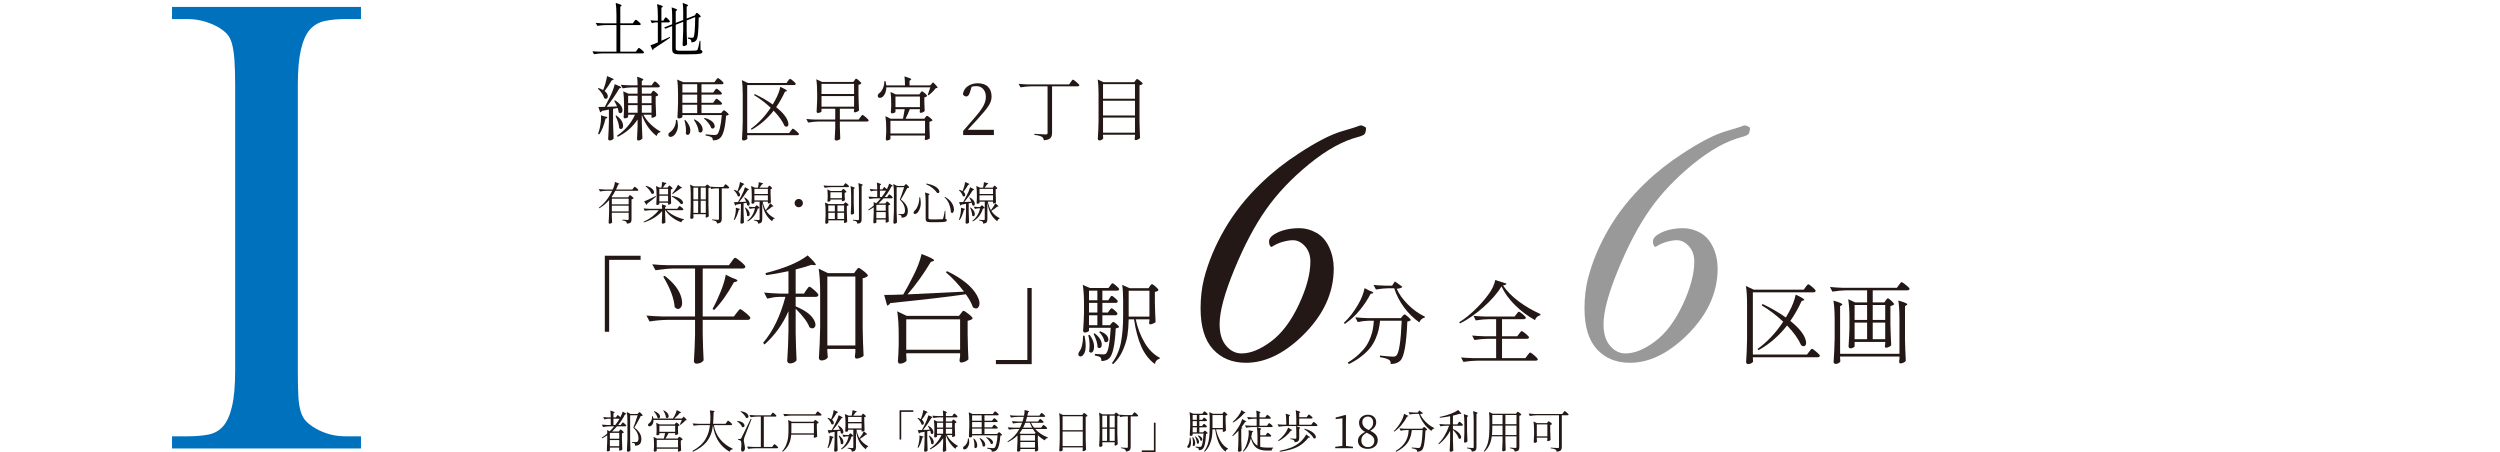 <?xml version="1.0" encoding="UTF-8"?>
<svg id="_レイヤー_2" data-name="レイヤー 2" xmlns="http://www.w3.org/2000/svg" viewBox="0 0 1044 188.743">
  <defs>
    <style>
      .cls-1 {
        fill: #999;
      }

      .cls-1, .cls-2, .cls-3, .cls-4, .cls-5 {
        stroke-width: 0px;
      }

      .cls-2 {
        fill: #0071bc;
      }

      .cls-3 {
        fill: #231815;
      }

      .cls-5 {
        fill: #ff0;
        opacity: 0;
      }
    </style>
  </defs>
  <g id="_レイヤー_1-2" data-name="レイヤー 1">
    <g>
      <g>
        <path class="cls-3" d="m251.869,37.613l.028-.028v-.057c.7-1.665,1.239-3.585,1.618-5.762,1.835.719,2.753,1.192,2.753,1.419.019.076-.066.142-.255.198l-.539.17c-.984,1.703-1.978,3.189-2.98,4.456.984.795,1.419,1.609,1.306,2.441-.076.492-.322.757-.738.794-.247.038-.502-.047-.767-.255-.132-.625-.459-1.31-.979-2.058-.521-.748-1.074-1.396-1.661-1.944l.284-.227c.757.246,1.4.53,1.93.852Zm.738,11.041c.871.095,1.202.265.994.511-.057.057-.142.114-.255.17l-.482.227c-.625,2.744-1.495,4.929-2.611,6.557l-.511-.227c.208-.568.388-1.116.54-1.646.568-2.214.804-4.248.709-6.103l1.618.511Zm.738-4.059c.833-.019,2.28-.066,4.343-.142-.208-.53-.606-1.315-1.192-2.356l.341-.199c1.835,1.135,2.867,2.375,3.094,3.718.113.776-.047,1.287-.482,1.533-.36.208-.729.123-1.107-.255-.02-.416-.152-1.022-.397-1.816-.17.038-.473.095-.908.17-.436.076-.776.142-1.022.199v5.648c.038,2.366.113,4.636.227,6.812-.397.492-.956.738-1.675.738-.151,0-.289-.062-.411-.185-.124-.123-.185-.26-.185-.412.17-2.498.274-5.014.312-7.55v-4.74l-2.923.567c-.133.322-.369.511-.709.568l-.767-2.214c.322,0,1.221-.019,2.696-.057.189-.34.87-1.655,2.044-3.945,1.002-2.006,1.703-3.851,2.1-5.535,1.778.663,2.677,1.126,2.696,1.391,0,.076-.095.151-.284.227l-.511.17c-1.438,2.517-3.198,5.071-5.279,7.663Zm3.69,3.804l.369-.17c1.741,1.287,2.668,2.63,2.782,4.03.075.795-.114,1.306-.568,1.533-.34.17-.691.066-1.05-.312-.057-1.438-.568-3.132-1.533-5.081Zm14.816-9.282l.397-.624c.038-.038.08-.095.127-.17s.09-.132.128-.17c.038-.038.075-.08.113-.127s.081-.081.128-.1c.047-.019.089-.028.128-.028.188,0,.572.251,1.149.752.577.502.866.856.866,1.064-.152.246-.511.436-1.079.568v2.753c.057,2.328.123,4.097.199,5.308-.114.189-.351.374-.71.554-.359.18-.672.27-.937.27h-.284v-1.249h-3.406c.795,1.476,1.85,2.838,3.165,4.087,1.315,1.249,2.654,2.224,4.016,2.923l-.057.255c-.776.114-1.306.653-1.589,1.618-1.306-.984-2.503-2.242-3.591-3.775-1.088-1.533-1.954-3.236-2.597-5.109v3.35c.038,1.779.123,3.945.255,6.5-.114.227-.341.435-.681.625-.341.189-.672.284-.994.284-.17,0-.308-.062-.412-.185s-.156-.26-.156-.411c.114-1.722.189-3.481.228-5.279v-2.924c-1.987,3.084-4.75,5.506-8.288,7.266l-.312-.482c3.368-2.214,5.875-5.127,7.522-8.742h-2.867v.937c0,.057-.067.127-.199.213-.133.085-.312.166-.54.241s-.454.113-.681.113c-.132,0-.241-.057-.326-.17-.085-.114-.128-.246-.128-.397.075-.833.132-1.883.17-3.151v-1.845c0-2.289-.114-4.201-.341-5.733l2.186.993h3.804v-2.64h-2.186c-1.306.02-2.659.152-4.059.397l-.766-1.476c1.06.113,2.346.189,3.86.227h3.151c0-1.476-.067-2.678-.199-3.605,1.741.549,2.611.956,2.611,1.221,0,.095-.066.189-.198.284l-.454.284v1.817h4.115l.54-.823c.397-.549.653-.823.766-.823.189,0,.591.284,1.207.852.614.568.922.956.922,1.164-.057.322-.303.482-.738.482h-6.812v2.64h3.832Zm-5.591,3.974v-3.123h-3.945v3.123h3.945Zm-3.945.823v3.151h3.945v-3.151h-3.945Zm9.764-.823v-3.123h-4.059v3.123h4.059Zm-4.059.823v3.151h4.059v-3.151h-4.059Z"/>
        <path class="cls-3" d="m282.267,50.102l.511-.028c.416,1.609.44,2.98.071,4.116s-.904,1.978-1.604,2.526c-.397.284-.795.435-1.192.454s-.681-.142-.852-.482c-.246-.586-.028-1.107.653-1.561.662-.416,1.235-1.088,1.717-2.015.482-.927.714-1.93.695-3.009Zm15.554-7.181l.596-.852c.057-.057.118-.132.184-.227s.123-.175.17-.241c.047-.066.1-.132.156-.199.057-.066.108-.114.156-.142.047-.028.089-.042.127-.042.189,0,.625.289,1.306.866.681.578,1.022.97,1.022,1.178-.095.322-.332.483-.709.483h-7.891v3.462h8.231l.454-.567c.359-.397.596-.596.709-.596.189,0,.568.255,1.136.766.567.511.851.871.851,1.079-.208.227-.577.36-1.107.397-.378,5.185-1.239,8.326-2.583,9.423-.738.643-1.722.946-2.952.908,0-.625-.161-1.041-.482-1.249-.379-.303-1.23-.567-2.555-.794l.029-.482c1.892.189,3.141.284,3.747.284.454,0,.813-.095,1.078-.284.416-.359.799-1.258,1.15-2.697.35-1.438.61-3.216.78-5.336h-16.462v.767c0,.057-.057.132-.17.227-.114.095-.294.184-.54.27-.246.085-.511.127-.794.127-.152,0-.284-.057-.397-.17-.114-.114-.17-.246-.17-.397.132-1.911.217-4.002.255-6.273v-3.434c0-2.441-.123-4.428-.369-5.96l2.554,1.107h13l.625-.852c.038-.057.089-.128.156-.213.066-.085.123-.156.17-.213s.095-.114.142-.17c.047-.057.09-.104.128-.142.038-.038.08-.071.127-.099s.09-.042.128-.042c.189,0,.629.303,1.32.908.69.606,1.036,1.013,1.036,1.221-.076.303-.312.454-.71.454h-8.515v3.462h4.882l.596-.794c.038-.057.094-.137.17-.241s.137-.18.185-.227c.047-.047.1-.104.156-.17s.108-.114.156-.142c.047-.028.089-.042.127-.042.189,0,.615.289,1.277.866.662.577.993.97.993,1.178-.057.303-.312.454-.766.454h-7.777v3.406h4.882Zm-6.67-4.286v-3.462h-6.188v3.462h6.188Zm-6.188,4.286h6.188v-3.406h-6.188v3.406Zm6.188.823h-6.188v3.462h6.188v-3.462Zm-5.336,6.471l.369-.114c1.476,1.571,2.167,3.113,2.072,4.626-.057.852-.331,1.373-.823,1.561-.36.132-.7-.009-1.022-.425.189-1.703-.01-3.586-.596-5.648Zm3.945-.17l.369-.199c1.892,1.079,2.97,2.309,3.236,3.69.17.814.019,1.381-.454,1.703-.36.227-.738.151-1.136-.227-.038-.757-.255-1.599-.653-2.526-.397-.927-.851-1.741-1.362-2.441Zm4.229-.567l.256-.256c2.157.587,3.5,1.486,4.03,2.697.302.681.265,1.202-.114,1.561-.303.284-.681.284-1.135,0-.189-.625-.586-1.32-1.192-2.086-.606-.766-1.221-1.405-1.845-1.916Z"/>
        <path class="cls-3" d="m328.475,34.661l.596-.88c.435-.586.709-.88.823-.88.188,0,.638.303,1.348.908.709.606,1.064,1.013,1.064,1.221-.057.322-.303.482-.738.482h-19.528v20.067h17.484l.681-.908c.057-.057.128-.142.213-.255.085-.114.151-.203.199-.27.047-.066.104-.137.17-.213.066-.076.127-.128.184-.156.057-.028.104-.042.142-.042.189,0,.662.326,1.419.979.756.653,1.135,1.083,1.135,1.292-.076.303-.322.454-.738.454h-20.89v.511c.019.132.033.26.043.383.009.123.014.217.014.284,0,.066.009.127.028.184-.057.189-.241.378-.554.568-.312.189-.677.284-1.093.284-.151,0-.293-.066-.426-.199s-.198-.265-.198-.397c.17-2.498.274-5.014.312-7.55v-11.098c0-2.441-.124-4.428-.369-5.96l2.555,1.192h16.122Zm-5.393,11.552c-2.611,3.349-5.687,6.008-9.225,7.976l-.312-.397c3.103-2.232,5.866-5.166,8.288-8.799-2.12-2.005-4.428-3.765-6.926-5.279l.256-.454c2.933,1.419,5.439,2.876,7.521,4.371.34-.568.681-1.164,1.021-1.788,1.079-1.949,1.798-3.812,2.157-5.592,1.854.852,2.772,1.41,2.753,1.675,0,.095-.095.17-.284.227l-.539.142c-1.06,2.309-2.28,4.456-3.662,6.443,2.8,2.252,4.457,4.324,4.967,6.216.265.984.151,1.609-.341,1.874-.322.17-.7.085-1.135-.255-.89-2.025-2.403-4.144-4.541-6.358Z"/>
        <path class="cls-3" d="m356.376,34.207l.482-.681c.038-.057.085-.123.142-.199.057-.075.104-.137.142-.185.038-.047.076-.099.114-.156.038-.057.08-.095.127-.114.047-.019.09-.028.128-.028.189,0,.601.279,1.235.837.633.558.951.941.951,1.149-.246.284-.644.482-1.192.596v3.86c.038,2.403.114,4.684.227,6.84-.132.17-.388.346-.766.525-.379.18-.719.27-1.022.27-.246,0-.369-.189-.369-.568.019-.038.033-.104.042-.199.009-.094.023-.17.042-.227v-.511h-5.932v4.513h7.862l.681-.965c.057-.075.128-.166.213-.27s.156-.194.213-.27.113-.146.17-.213c.057-.066.113-.118.17-.156.057-.038.104-.057.142-.057.189,0,.667.331,1.434.993.766.663,1.149,1.098,1.149,1.306-.057.303-.303.454-.738.454h-11.296v2.441c.038,2.006.095,3.586.17,4.74-.303.492-.899.738-1.788.738-.152,0-.279-.062-.383-.185s-.156-.26-.156-.411c.114-1.533.189-3.084.227-4.655v-2.668h-6.982c-1.23.019-2.678.161-4.343.426l-.738-1.504c1.286.152,2.573.237,3.86.256h8.203v-4.513h-5.733v1.107c0,.114-.161.251-.482.412-.322.161-.663.241-1.022.241-.151,0-.279-.057-.383-.17-.104-.113-.156-.246-.156-.397.114-1.59.189-3.198.227-4.825v-2.725c0-2.441-.123-4.428-.369-5.96l2.384,1.107h13.113Zm.284,5.052v-4.229h-13.596v4.229h13.596Zm-13.596.852v4.428h13.596v-4.428h-13.596Z"/>
        <path class="cls-3" d="m388.506,36.478h-18.364c-.057,1.76-.549,3.056-1.476,3.889-.341.303-.715.468-1.121.497-.407.029-.706-.108-.895-.411-.132-.284-.142-.568-.028-.852.114-.284.322-.53.625-.738.568-.397,1.06-1.074,1.476-2.029.416-.955.605-1.944.567-2.966h.483c.17.644.284,1.239.34,1.788h7.806c0-1.57-.076-2.819-.227-3.747,1.892.549,2.838.956,2.838,1.22.019.076-.057.17-.227.284l-.482.312v1.93h8.628l1.192-1.306c1.457,1.4,2.072,2.186,1.845,2.356-.038.019-.113.038-.227.057l-.482.057c-.814,1.079-1.816,2.072-3.009,2.98l-.34-.17c.567-1.533.927-2.583,1.079-3.151Zm-4.598,2.952l.454-.653c.038-.038.108-.132.213-.284.104-.151.185-.251.241-.298.057-.047.123-.071.199-.071.189,0,.596.274,1.22.823.625.549.937.927.937,1.135-.246.284-.634.482-1.164.596v1.958c.057,1.968.104,3.198.142,3.69-.095.17-.326.346-.695.525s-.695.27-.979.27c-.284,0-.426-.189-.426-.568.019-.038.057-.18.114-.426v-.539h-4.229c-.549,1.438-1.145,2.772-1.788,4.002h7.862l.426-.596c.038-.057.095-.127.17-.213.075-.085.137-.156.185-.213.047-.057.099-.104.156-.142.057-.038.113-.057.17-.057.189,0,.615.265,1.277.794.662.53.994.899.994,1.107-.227.265-.644.454-1.249.568v2.327c.038,1.912.094,3.416.17,4.513-.095.17-.336.345-.724.525-.388.18-.724.27-1.008.27-.265,0-.397-.198-.397-.596l.114-.625v-.653h-14.447v1.419c0,.095-.17.227-.511.397-.341.17-.681.255-1.022.255-.113,0-.208-.062-.284-.185-.076-.123-.114-.26-.114-.411.076-.72.132-1.628.17-2.725v-1.674c0-2.044-.113-3.766-.341-5.166l2.243,1.079h5.109c.378-2.024.615-3.358.709-4.002h-3.86v1.135c0,.114-.166.246-.497.397s-.667.227-1.007.227c-.114,0-.213-.061-.298-.185-.085-.123-.127-.26-.127-.412.038-.34.085-1.125.142-2.356v-1.476c0-1.874-.095-3.387-.284-4.542l2.214,1.05h9.821Zm-12.063,11.013v5.279h14.447v-5.279h-14.447Zm12.318-10.133h-10.218v4.428h10.218v-4.428Z"/>
        <path class="cls-3" d="m404.117,54.217h10.927v2.186h-12.829v-1.731c.586-.662,2.251-2.583,4.996-5.762,1.608-1.854,2.757-3.42,3.448-4.697.69-1.277,1.036-2.521,1.036-3.732,0-1.343-.36-2.431-1.079-3.264-.719-.833-1.694-1.249-2.923-1.249-.681,0-1.325.085-1.93.255l-.709,2.243c-.322,1.211-.842,1.816-1.561,1.816-.568,0-1.032-.303-1.391-.908.227-1.476.923-2.611,2.086-3.406,1.164-.794,2.54-1.192,4.13-1.192,1.892,0,3.325.501,4.3,1.504s1.462,2.355,1.462,4.059c0,1.287-.417,2.574-1.249,3.86-.833,1.287-2.432,3.217-4.797,5.79-.265.303-.851.937-1.76,1.902-.908.965-1.627,1.741-2.157,2.327Z"/>
        <path class="cls-3" d="m437.467,36.052h-6.925c-1.249.019-2.707.161-4.371.425l-.795-1.476c1.268.132,2.564.218,3.889.255h17.2l.681-.994c.057-.075.128-.17.213-.284.085-.113.151-.203.199-.27.047-.066.104-.137.17-.213.066-.075.127-.132.184-.17.057-.038.104-.057.142-.057.189,0,.686.34,1.49,1.022.804.681,1.206,1.126,1.206,1.334-.095.284-.34.426-.738.426h-10.672v19.499c0,.908-.223,1.608-.667,2.101-.445.492-1.368.804-2.768.937-.095-.681-.351-1.154-.767-1.419-.586-.378-1.646-.662-3.179-.851v-.426c2.611.17,4.182.255,4.711.255.303,0,.511-.052.625-.156.114-.104.17-.288.17-.553v-19.386Z"/>
        <path class="cls-3" d="m460.627,56.261v.54c.019.132.033.265.042.397.009.132.014.236.014.312,0,.075.01.142.029.199-.038.208-.218.416-.54.625-.322.208-.672.312-1.05.312-.17,0-.326-.062-.468-.185-.142-.123-.213-.26-.213-.412.17-2.498.274-5.014.312-7.55v-11.353c0-2.441-.124-4.428-.369-5.96l2.413,1.135h12.857l.511-.681c.038-.038.085-.1.142-.185.057-.085.104-.146.142-.185.038-.038.08-.085.128-.142.047-.057.094-.094.142-.113.047-.019.09-.028.128-.028.189,0,.629.279,1.32.837.69.559,1.036.942,1.036,1.15-.284.322-.729.539-1.334.653v15.128c.038,2.403.114,4.684.227,6.84-.151.208-.416.412-.794.61-.379.199-.729.298-1.05.298-.284,0-.426-.199-.426-.596.057-.284.104-.578.142-.88v-.767h-13.34Zm13.34-15.043v-6.074h-13.34v6.074h13.34Zm0,7.011v-6.159h-13.34v6.159h13.34Zm-13.34.88v6.301h13.34v-6.301h-13.34Z"/>
      </g>
      <path class="cls-3" d="m570.474,53.334c-.05,1.351-.263,2.239-.638,2.663-.375.425-1.313.837-2.814,1.237-6.354,1.65-13.146,5.425-20.375,11.323-7.23,5.9-13.197,12.186-17.899,18.861-4.703,6.675-9.118,15.011-13.246,25.009-4.128,9.999-6.191,17.648-6.191,22.946,0,3.9.912,6.911,2.739,9.036,1.825,2.125,3.965,3.187,6.416,3.187,3.753,0,7.867-1.673,12.346-5.02,4.478-3.347,8.331-8.453,11.558-15.323,3.228-6.869,4.841-12.875,4.841-18.021,0-2.597-.751-4.733-2.252-6.406s-3.178-2.51-5.028-2.51c-1.2,0-2.614.225-4.24.675s-3.164,1.151-4.615,2.102c-.251,0-.45-.099-.601-.298-.351-.495-.525-1.164-.525-2.006,0-1.041.7-2.007,2.102-2.899,2.802-1.734,6.329-2.602,10.582-2.602,2.401,0,4.753.637,7.055,1.909,2.301,1.272,4.09,3.292,5.366,6.062,1.275,2.77,1.913,5.726,1.913,8.87,0,10.379-4.478,19.86-13.434,28.442-7.654,7.286-15.385,10.928-23.189,10.928-5.755,0-10.357-1.887-13.81-5.662s-5.178-9.462-5.178-17.061c0-4.4.475-8.524,1.426-12.374,1.801-7,4.69-13.924,8.668-20.773,3.978-6.848,9.068-13.249,15.272-19.198,4.653-4.499,9.881-8.624,15.686-12.374,7.454-4.899,13.583-8.023,18.387-9.373,3.251-.95,5.128-1.525,5.628-1.725.95-.4,1.576-.6,1.877-.6.499,0,1.226.325,2.176.974Z"/>
      <g>
        <path class="cls-3" d="m262.331,82.391l.294-.459c.024-.024.052-.061.083-.11.03-.049.055-.085.073-.11.019-.024.043-.055.074-.092.03-.037.055-.064.073-.083.019-.018.04-.033.064-.046.024-.012.049-.018.073-.018.123,0,.407.19.854.569s.67.636.67.771c-.184.208-.472.349-.863.422v8.392c0,.563-.119.982-.358,1.258s-.756.45-1.552.523c-.086-.465-.22-.765-.404-.9-.318-.232-.839-.398-1.561-.496v-.294c1.249.098,2.008.147,2.277.147.27,0,.404-.141.404-.422v-2.607h-7.033v1.396c.024.833.067,1.714.128,2.644-.074.123-.208.242-.404.358-.196.116-.422.174-.679.174-.086,0-.171-.04-.257-.12-.085-.08-.128-.168-.128-.266.11-1.616.177-3.244.202-4.884v-4.609c-1.237,1.432-2.602,2.583-4.095,3.452l-.202-.239c2.24-1.665,4.101-4.021,5.582-7.07h-2.258c-.808.013-1.751.104-2.828.275l-.514-.973c.82.086,1.659.141,2.516.166h3.324c.514-1.126.814-2.179.9-3.159,1.249.417,1.873.704,1.873.863,0,.049-.062.092-.184.128l-.349.092c-.245.698-.539,1.39-.881,2.075h6.831l.404-.569c.037-.037.08-.089.128-.156.049-.067.089-.122.12-.165.03-.043.064-.085.101-.128.037-.043.073-.077.11-.101s.067-.037.092-.037c.123,0,.413.199.873.597.459.398.688.664.688.799-.049.196-.202.293-.459.293h-9.163c-.539,1.017-1.065,1.873-1.579,2.571l.349.147h6.592Zm.202,2.938v-2.369h-7.033v2.369h7.033Zm-7.033.551v2.387h7.033v-2.387h-7.033Z"/>
        <path class="cls-3" d="m282.823,87.202l.422-.587c.037-.037.08-.089.128-.156s.089-.122.12-.166c.03-.042.064-.085.101-.128.037-.042.074-.076.11-.101.037-.024.067-.037.092-.037.122,0,.422.205.9.615s.716.683.716.817c-.037.208-.196.312-.477.312h-6.574c.82.869,1.894,1.641,3.222,2.313,1.328.673,2.672,1.163,4.031,1.469l-.018.22c-.576.11-.925.465-1.047,1.065-1.359-.465-2.629-1.138-3.81-2.02-1.182-.881-2.14-1.897-2.874-3.048h-.11v1.744c.037,1.457.079,2.577.128,3.36-.062.135-.208.254-.441.358-.232.104-.465.156-.698.156-.11,0-.202-.04-.275-.119-.073-.08-.11-.168-.11-.266.074-1.028.123-2.069.147-3.122v-1.763c-1.726,2.082-4.266,3.679-7.62,4.793l-.147-.276c2.693-1.249,4.811-2.871,6.354-4.866h-3.048c-.881.012-1.818.098-2.81.257l-.496-.973c.686.073,1.518.123,2.497.147h5.27c0-.71-.037-1.34-.11-1.892,1.224.368,1.83.637,1.818.808,0,.062-.049.123-.147.184l-.312.202v.698h5.068Zm-12.835-1.634c-.343-.478-.679-.961-1.01-1.451.881-.318,2.509-1.077,4.884-2.277l.11.239c-1.065.918-2.295,1.903-3.691,2.956-.037.27-.135.447-.294.533Zm-.422-7.822l.202-.166c1.665.465,2.724,1.145,3.177,2.038.257.514.25.912-.019,1.194-.233.22-.526.22-.881,0-.159-.465-.484-.985-.973-1.561-.49-.575-.992-1.077-1.506-1.505Zm9.236.606l.275-.441c.024-.024.055-.064.092-.119.037-.055.067-.095.092-.12.024-.024.052-.055.083-.092.031-.037.062-.061.092-.073.03-.012.058-.019.083-.019.122,0,.382.174.78.523.397.349.597.591.597.725-.147.172-.398.294-.753.367v1.983c.024,1.641.067,2.926.129,3.856-.074.11-.229.224-.468.34-.239.117-.444.174-.615.174h-.202v-.79h-3.654v.551c0,.062-.104.144-.312.248s-.422.156-.643.156c-.086,0-.159-.04-.22-.12-.062-.079-.092-.168-.092-.266.061-.575.104-1.359.128-2.351v-1.358c0-1.58-.08-2.865-.239-3.856l1.469.68h.771c.196-.845.281-1.628.257-2.351,1.236.22,1.855.417,1.855.587,0,.049-.055.104-.166.166l-.312.165c-.098.147-.27.389-.514.726-.245.337-.41.572-.496.707h1.983Zm.184,2.828v-2.295h-3.654v2.295h3.654Zm-3.654.551v2.387h3.654v-2.387h-3.654Zm5.142.294l.147-.22c2.105.355,3.52,1.01,4.242,1.965.392.502.478.912.257,1.23-.172.245-.447.294-.827.147-.33-.502-.875-1.053-1.634-1.653-.759-.6-1.487-1.089-2.185-1.469Zm.221-1.23c1.114-1.297,1.921-2.516,2.424-3.654l1.01.771c.539.306.783.508.734.606-.012.037-.067.055-.165.055l-.312-.019c-.392.319-1.555,1.145-3.489,2.479l-.202-.239Z"/>
        <path class="cls-3" d="m289.562,89.46v.496c.037.551.062.857.074.918-.037.135-.147.254-.331.358s-.398.156-.643.156c-.098,0-.193-.04-.285-.119s-.138-.162-.138-.248c.11-1.616.177-3.244.202-4.884v-5.197c0-1.579-.08-2.864-.238-3.856l1.45.716h4.903l.294-.385c.22-.245.361-.367.422-.367.122,0,.379.159.771.477.392.319.587.545.587.68-.135.171-.398.3-.79.385v7.309c.024,1.555.073,3.03.147,4.425-.098.11-.26.227-.487.349-.227.122-.425.184-.597.184-.159,0-.239-.129-.239-.386l.073-.551v-.459h-5.178Zm1.983-6.188v-4.903h-1.983v4.903h1.983Zm0,.551h-1.983v5.068h1.983v-5.068Zm3.195-.551v-4.903h-2.13v4.903h2.13Zm-2.13.551v5.068h2.13v-5.068h-2.13Zm7.621-5.16h-1.157c-.673.012-1.377.098-2.112.257l-.459-.973c.685.074,1.518.123,2.497.147h3.048l.386-.569c.037-.037.079-.088.128-.156.049-.067.088-.123.119-.166.031-.042.064-.085.101-.128s.074-.076.11-.101c.037-.024.067-.037.092-.037.122,0,.413.205.872.615s.688.683.688.817c-.049.196-.208.294-.477.294h-2.663v12.762c0,.576-.129,1.02-.386,1.332-.257.312-.784.505-1.579.578-.049-.44-.184-.741-.404-.899-.331-.245-.894-.417-1.689-.514v-.275c1.346.098,2.16.147,2.442.147.171,0,.288-.034.349-.101.061-.067.092-.175.092-.321v-12.707Z"/>
        <path class="cls-3" d="m307.925,79.838c0-.012.006-.031.019-.055.012-.024.018-.043.018-.055.563-1.334.912-2.571,1.047-3.709,1.224.465,1.83.777,1.818.937,0,.049-.055.092-.166.128l-.349.11c-.808,1.322-1.469,2.29-1.983,2.901.563.478.796.961.698,1.451-.061.331-.239.496-.532.496-.147,0-.294-.055-.441-.166-.098-.404-.306-.835-.624-1.294-.319-.459-.661-.854-1.028-1.185l.202-.147c.526.147.967.343,1.322.588Zm.404,7.216c.563.073.777.19.643.349-.037.037-.092.073-.165.11l-.294.166c-.514,1.885-1.102,3.287-1.763,4.205l-.312-.147c.134-.367.25-.722.349-1.065.379-1.371.545-2.687.496-3.948l1.046.331Zm.349-2.699c1.64-.074,2.625-.116,2.956-.128-.208-.49-.496-1.047-.863-1.671l.22-.11c1.212.71,1.892,1.5,2.039,2.369.098.502-.006.839-.312,1.01-.22.135-.459.086-.716-.146-.037-.355-.11-.698-.221-1.028-.147.024-.358.067-.633.128-.275.062-.487.104-.634.128v3.618c.024,1.53.074,2.999.147,4.407-.257.318-.624.478-1.102.478-.086,0-.168-.043-.248-.128-.08-.086-.119-.172-.119-.257.11-1.616.177-3.244.202-4.884v-3.03c-1.065.196-1.702.312-1.91.349-.123.221-.282.349-.477.386l-.514-1.432c.184,0,.752-.012,1.708-.037.22-.392.698-1.279,1.432-2.663.686-1.273,1.169-2.455,1.451-3.544,1.126.539,1.689.894,1.689,1.065,0,.049-.062.092-.184.128l-.349.073c-1.102,1.763-2.289,3.404-3.562,4.921Zm2.405,2.405l.257-.092c1.102.845,1.677,1.72,1.726,2.626.024.514-.117.839-.422.973-.221.098-.447.031-.68-.202,0-.979-.293-2.081-.881-3.306Zm4.224.239h-.79c-.441.013-.906.098-1.396.257l-.514-.955c.501.074,1.107.123,1.818.147h.826l.294-.331c.024-.024.061-.064.11-.119s.089-.098.12-.129c.03-.03.064-.058.101-.083.037-.024.073-.037.11-.037.122,0,.349.15.68.45.331.3.496.518.496.652-.123.147-.361.227-.716.239-.722,2.449-2.124,4.242-4.205,5.38l-.165-.294c1.616-1.212,2.693-2.938,3.232-5.178Zm5.288-8.63l.275-.422c.024-.037.058-.085.101-.147.043-.061.074-.107.092-.138.019-.03.046-.061.083-.092.037-.03.073-.046.11-.046.123,0,.355.159.698.478s.514.545.514.68c-.11.135-.337.232-.679.293v1.892c.037,1.567.08,2.772.128,3.617-.22.306-.576.459-1.065.459h-.184v-.716h-2.167c.269,1.396.698,2.577,1.286,3.544.869-1.077,1.462-2.05,1.781-2.92,1.114.833,1.554,1.292,1.322,1.377-.037.012-.073.018-.11.018l-.312.019c-.71.625-1.542,1.224-2.497,1.799.82,1.261,1.971,2.271,3.452,3.03l-.037.221c-.441.085-.759.447-.955,1.083-1.102-.845-1.983-1.855-2.644-3.03-.661-1.175-1.151-2.736-1.469-4.682v6.904c0,.551-.113.97-.34,1.258s-.688.474-1.386.56c-.024-.417-.128-.71-.312-.881-.306-.233-.784-.392-1.432-.478v-.275c1.114.086,1.781.128,2.001.128.245,0,.367-.122.367-.367v-7.308h-2.185v.514c0,.037-.037.083-.11.138s-.187.104-.34.147c-.153.043-.321.064-.505.064-.073,0-.135-.037-.184-.11-.049-.074-.073-.159-.073-.257.048-.526.085-1.218.11-2.075v-1.212c0-1.554-.08-2.809-.239-3.764l1.561.698h1.267c.195-.832.312-1.598.349-2.295,1.224.257,1.83.465,1.818.625,0,.049-.055.098-.165.147l-.331.147c-.098.147-.27.379-.514.698-.245.318-.417.545-.514.679h3.434Zm.074,2.645v-2.13h-5.637v2.13h5.637Zm-5.637.551v2.111h5.637v-2.111h-5.637Z"/>
        <path class="cls-3" d="m334.78,83.593c.337.337.505.744.505,1.221s-.168.885-.505,1.221c-.336.337-.744.505-1.221.505-.478,0-.885-.168-1.221-.505-.337-.336-.505-.744-.505-1.221s.168-.884.505-1.221c.336-.336.744-.505,1.221-.505.477,0,.884.168,1.221.505Z"/>
        <path class="cls-3" d="m354.07,78.149h-6.886c-.796.012-1.732.104-2.809.275l-.478-.992c.833.098,1.665.153,2.497.166h5.803l.367-.533c.024-.037.058-.08.101-.128s.076-.092.101-.128c.024-.037.052-.077.083-.12.03-.042.058-.073.083-.092.024-.018.052-.037.083-.055.03-.018.058-.027.083-.027.122,0,.397.19.826.569.428.379.643.637.643.771-.049.196-.214.294-.496.294Zm-8.171,13.864v.349c.012.085.021.171.027.257.006.085.009.15.009.193,0,.042.006.083.019.119-.025.122-.138.239-.34.349-.202.11-.419.165-.652.165-.086,0-.165-.04-.239-.119-.073-.08-.11-.168-.11-.267.073-.967.122-1.952.146-2.956v-1.708c0-1.567-.08-2.846-.238-3.837l1.469.661h6.298l.294-.349c.232-.257.379-.386.44-.386.123,0,.383.159.781.478.397.318.597.545.597.679-.11.147-.367.275-.771.386v2.24c.024,1.542.074,2.993.147,4.352-.085.11-.248.22-.486.331-.239.11-.457.165-.652.165-.147,0-.221-.123-.221-.367.012-.012.037-.128.074-.349v-.386h-6.592Zm5.509-12.266l.294-.422c.024-.037.061-.089.11-.156.049-.067.089-.116.12-.147.03-.03.064-.061.101-.092.037-.03.073-.046.11-.046.123,0,.376.178.762.533s.579.6.579.734c-.123.159-.374.282-.753.367v1.065c.024.845.061,1.5.11,1.965-.061.098-.211.202-.45.312-.239.11-.456.165-.652.165h-.147v-.698h-4.811v.533c0,.037-.046.083-.138.138-.092.055-.214.107-.367.156-.153.049-.303.074-.45.074-.184,0-.275-.123-.275-.367.024-.171.055-.612.092-1.322v-.845c0-1.102-.049-1.971-.147-2.607l1.377.661h4.536Zm-2.773,8.539v-2.498h-2.736v2.498h2.736Zm0,.569h-2.736v2.589h2.736v-2.589Zm-1.854-8.576v2.498h4.811v-2.498h-4.811Zm5.711,8.006v-2.498h-2.773v2.498h2.773Zm-2.773.569v2.589h2.773v-2.589h-2.773Zm5.711-3.177v-4.113c0-1.579-.08-2.865-.239-3.856,1.2.355,1.799.619,1.799.79,0,.062-.049.123-.147.184l-.33.202v5.784c.024,1.53.073,3.0.146,4.407-.073.135-.208.254-.404.358s-.398.156-.606.156c-.11,0-.199-.04-.266-.12-.067-.079-.101-.168-.101-.266.073-1.15.122-2.326.147-3.525Zm3.269,5.839v-11.201c0-1.579-.08-2.864-.239-3.856,1.236.355,1.854.618,1.854.79,0,.049-.055.11-.165.184l-.331.202v14.011c0,.563-.113.982-.34,1.258s-.707.45-1.441.523c-.049-.429-.171-.723-.367-.882-.245-.22-.723-.374-1.433-.459v-.312c1.151.098,1.842.147,2.075.147.257,0,.386-.135.386-.404Z"/>
        <path class="cls-3" d="m369.696,84.961l.312-.404c.024-.037.061-.089.11-.156.049-.067.089-.116.119-.147.031-.03.064-.061.101-.092.037-.03.074-.046.11-.046.122,0,.376.178.762.533.385.355.578.6.578.734-.147.171-.404.294-.771.367v2.313c.024,1.555.073,3.03.147,4.426-.086.11-.248.217-.487.321-.239.104-.444.156-.615.156s-.257-.123-.257-.367c.012-.049.021-.095.027-.138.006-.043.012-.098.019-.165.006-.067.015-.132.027-.193v-.422h-3.911v.386c.012.11.021.214.027.312.006.098.009.174.009.229s.006.107.019.156c-.037.122-.144.239-.321.349-.178.11-.395.166-.652.166-.086,0-.166-.04-.239-.12-.074-.08-.11-.168-.11-.266.085-1.236.141-2.601.165-4.095v-2.259c-.624.441-1.328.875-2.111,1.304l-.184-.275c.906-.587,1.671-1.163,2.295-1.726v-.698c0-.355-.012-.618-.037-.79l1.065.551c.673-.648,1.304-1.346,1.892-2.093h-1.854c-.796.012-1.732.104-2.81.275l-.478-.992c.833.086,1.659.141,2.479.166h1.212v-2.626h-.955c-.49.012-1.059.104-1.708.275l-.478-.992c.71.098,1.426.153,2.148.166h.992c0-1.139-.055-2.093-.165-2.865,1.199.355,1.799.619,1.799.79,0,.049-.055.11-.165.184l-.349.202v1.689h1.028l.753-1.047c.404.319.783.643,1.138.973.465-.918.777-1.701.937-2.35,1.028.514,1.549.851,1.561,1.01,0,.049-.067.086-.202.11l-.385.055c-.796,1.604-1.745,3.079-2.846,4.425h1.065l.385-.533c.037-.049.095-.131.175-.248.079-.116.141-.196.184-.239.042-.043.088-.064.138-.064.122,0,.392.19.808.569.417.379.625.637.625.771-.049.196-.202.294-.459.294h-3.397c-.833.918-1.531,1.634-2.093,2.148h2.828Zm.184,3.03v-2.46h-3.691l-.22.184v2.277h3.911Zm-3.911.569v2.552h3.911v-2.552h-3.911Zm4.058-8.924h-2.571v2.626h.771c.576-.71,1.175-1.585,1.8-2.626Zm7.547-1.451h-3.14v10.283c.024,1.53.074,3.0.147,4.407-.269.367-.643.551-1.12.551-.085,0-.171-.043-.257-.129-.086-.085-.128-.171-.128-.257.122-1.849.195-3.477.22-4.885v-7.473c0-1.506-.086-2.792-.257-3.856l1.598.827h2.901l.349-.386c.037-.037.08-.083.129-.138.049-.055.088-.098.119-.128.03-.031.064-.058.101-.083.037-.024.073-.037.11-.037.11,0,.361.205.753.615.392.41.587.683.587.817-.123.135-.398.202-.826.202-1.126,2.216-2.014,3.819-2.663,4.811,1.946,1.432,2.919,3.018,2.919,4.756,0,.931-.199,1.625-.597,2.084-.398.459-1.068.713-2.011.762,0-.478-.073-.802-.22-.973-.184-.147-.557-.239-1.12-.275v-.294h1.689c.208,0,.379-.037.514-.11.367-.208.551-.679.551-1.414,0-1.604-.723-3.109-2.167-4.517.367-.857.973-2.577,1.818-5.16Z"/>
        <path class="cls-3" d="m383.909,82.409h.349c.159.857.245,1.613.257,2.268.012.655-.058,1.258-.211,1.809-.153.551-.321,1.004-.505,1.359-.184.355-.386.655-.606.9-.27.294-.557.486-.863.578-.306.092-.539.046-.698-.138-.232-.318-.147-.704.257-1.157.563-.453,1.043-1.203,1.441-2.25.397-1.046.59-2.169.578-3.369Zm2.645,8.869v-7.051c0-1.506-.086-2.792-.257-3.856,1.261.355,1.892.619,1.892.79,0,.062-.049.123-.147.184l-.312.221v9.457c0,.233.07.389.211.468.141.08.443.119.909.119h2.35c1.15,0,1.892-.018,2.222-.055.22-.037.367-.147.44-.331.122-.282.355-1.371.698-3.269h.22l.037,3.416c.379.122.569.312.569.569,0,.232-.104.407-.312.523s-.612.202-1.212.257c-.6.055-1.494.083-2.681.083h-2.498c-.845,0-1.411-.104-1.699-.312-.288-.208-.431-.612-.431-1.212Zm.257-14.488l.055-.165c2.534.502,4.205,1.304,5.013,2.405.404.539.501.985.293,1.34-.171.306-.447.361-.826.166-.025,0-.043-.006-.055-.019-.343-.563-.915-1.181-1.717-1.854s-1.742-1.249-2.819-1.726l.055-.147Zm7.786,5.398c1.873,1.065,3.054,2.394,3.544,3.985.306.955.306,1.732,0,2.332-.22.429-.49.539-.808.331-.086-.049-.172-.122-.257-.22-.037-1.053-.266-2.158-.688-3.314-.422-1.157-1.081-2.127-1.974-2.911l.184-.202Z"/>
        <path class="cls-3" d="m401.941,79.838c0-.012.006-.031.019-.055.012-.024.018-.043.018-.055.563-1.334.912-2.571,1.047-3.709,1.224.465,1.83.777,1.818.937,0,.049-.055.092-.166.128l-.349.11c-.808,1.322-1.469,2.29-1.983,2.901.563.478.796.961.698,1.451-.061.331-.239.496-.532.496-.147,0-.294-.055-.441-.166-.098-.404-.306-.835-.624-1.294-.319-.459-.661-.854-1.028-1.185l.202-.147c.526.147.967.343,1.322.588Zm.404,7.216c.563.073.777.19.643.349-.037.037-.092.073-.165.11l-.294.166c-.514,1.885-1.102,3.287-1.763,4.205l-.312-.147c.134-.367.25-.722.349-1.065.379-1.371.545-2.687.496-3.948l1.046.331Zm.349-2.699c1.64-.074,2.625-.116,2.956-.128-.208-.49-.496-1.047-.863-1.671l.22-.11c1.212.71,1.892,1.5,2.039,2.369.098.502-.006.839-.312,1.01-.22.135-.459.086-.716-.146-.037-.355-.11-.698-.221-1.028-.147.024-.358.067-.633.128-.275.062-.487.104-.634.128v3.618c.024,1.53.074,2.999.147,4.407-.257.318-.624.478-1.102.478-.086,0-.168-.043-.248-.128-.08-.086-.119-.172-.119-.257.11-1.616.177-3.244.202-4.884v-3.03c-1.065.196-1.702.312-1.91.349-.123.221-.282.349-.477.386l-.514-1.432c.184,0,.752-.012,1.708-.037.22-.392.698-1.279,1.432-2.663.686-1.273,1.169-2.455,1.451-3.544,1.126.539,1.689.894,1.689,1.065,0,.049-.062.092-.184.128l-.349.073c-1.102,1.763-2.289,3.404-3.562,4.921Zm2.405,2.405l.257-.092c1.102.845,1.677,1.72,1.726,2.626.024.514-.117.839-.422.973-.221.098-.447.031-.68-.202,0-.979-.293-2.081-.881-3.306Zm4.224.239h-.79c-.441.013-.906.098-1.396.257l-.514-.955c.501.074,1.107.123,1.818.147h.826l.294-.331c.024-.024.061-.064.11-.119s.089-.098.12-.129c.03-.03.064-.058.101-.083.037-.024.073-.037.11-.037.122,0,.349.15.68.45.331.3.496.518.496.652-.123.147-.361.227-.716.239-.722,2.449-2.124,4.242-4.205,5.38l-.165-.294c1.616-1.212,2.693-2.938,3.232-5.178Zm5.288-8.63l.275-.422c.024-.037.058-.085.101-.147.043-.061.074-.107.092-.138.019-.03.046-.061.083-.092.037-.03.073-.046.11-.046.123,0,.355.159.698.478s.514.545.514.68c-.11.135-.337.232-.679.293v1.892c.037,1.567.08,2.772.128,3.617-.22.306-.576.459-1.065.459h-.184v-.716h-2.167c.269,1.396.698,2.577,1.286,3.544.869-1.077,1.462-2.05,1.781-2.92,1.114.833,1.554,1.292,1.322,1.377-.037.012-.073.018-.11.018l-.312.019c-.71.625-1.542,1.224-2.497,1.799.82,1.261,1.971,2.271,3.452,3.03l-.037.221c-.441.085-.759.447-.955,1.083-1.102-.845-1.983-1.855-2.644-3.03-.661-1.175-1.151-2.736-1.469-4.682v6.904c0,.551-.113.97-.34,1.258s-.688.474-1.386.56c-.024-.417-.128-.71-.312-.881-.306-.233-.784-.392-1.432-.478v-.275c1.114.086,1.781.128,2.001.128.245,0,.367-.122.367-.367v-7.308h-2.185v.514c0,.037-.037.083-.11.138s-.187.104-.34.147c-.153.043-.321.064-.505.064-.073,0-.135-.037-.184-.11-.049-.074-.073-.159-.073-.257.048-.526.085-1.218.11-2.075v-1.212c0-1.554-.08-2.809-.239-3.764l1.561.698h1.267c.195-.832.312-1.598.349-2.295,1.224.257,1.83.465,1.818.625,0,.049-.055.098-.165.147l-.331.147c-.098.147-.27.379-.514.698-.245.318-.417.545-.514.679h3.434Zm.074,2.645v-2.13h-5.637v2.13h5.637Zm-5.637.551v2.111h5.637v-2.111h-5.637Z"/>
      </g>
      <g>
        <path class="cls-3" d="m252.568,138.548v-31.756h14.947v1.719h-13.132v30.037h-1.815Z"/>
        <path class="cls-3" d="m304.382,110.755l1.146-1.528c.063-.096.151-.223.263-.382.111-.159.207-.287.287-.382.079-.096.159-.199.239-.311.079-.111.15-.198.215-.263.063-.063.135-.119.215-.167.079-.048.151-.072.215-.072.318,0,1.114.534,2.388,1.6,1.273,1.067,1.91,1.775,1.91,2.125-.032.509-.446.764-1.242.764h-16.57v20.009h13.037l1.146-1.528c.764-1.018,1.242-1.528,1.433-1.528.318,0,1.114.533,2.388,1.6,1.273,1.067,1.91,1.775,1.91,2.125-.096.51-.51.764-1.242.764h-18.671v5.73c.063,3.884.191,7.609.382,11.174-.668.923-1.703,1.385-3.104,1.385-.223,0-.438-.104-.645-.311-.208-.208-.311-.438-.311-.692.255-4.075.414-7.799.478-11.174v-6.112h-11.699c-2.292.032-4.728.255-7.306.668l-1.29-2.483c1.783.191,3.947.318,6.495.382h13.8v-20.009h-9.168c-2.101.032-4.553.271-7.354.716l-1.337-2.483c1.782.191,3.963.318,6.542.382h25.453Zm-27.411,4.775l.621-.334c3.979,3.057,6.334,6.24,7.067,9.551.414,1.942.191,3.264-.668,3.963-.668.542-1.417.398-2.245-.43-.255-3.597-1.847-7.847-4.775-12.75Zm20.582,13.466c1.146-2.037,2.268-4.417,3.366-7.139,1.099-2.722,1.822-5.101,2.173-7.139l2.817,1.385c1.496.446,2.165.844,2.006,1.194-.064.127-.239.239-.525.334l-.907.239c-2.611,4.775-5.365,8.644-8.261,11.604l-.668-.478Z"/>
        <path class="cls-3" d="m319.664,114.05c8.022-2.037,13.896-4.504,17.621-7.401,2.547,2.419,3.661,3.757,3.343,4.011-.095.064-.303.08-.621.047l-1.194-.095c-2.07.701-4.25,1.337-6.542,1.91v10.076h3.486l.907-1.433c.096-.095.198-.222.311-.382.111-.159.207-.294.286-.406.079-.111.167-.223.263-.334.096-.111.183-.191.263-.239.079-.048.151-.072.215-.072.318,0,1.027.494,2.125,1.48,1.099.987,1.647,1.656,1.647,2.006-.127.509-.542.764-1.241.764h-8.262v3.964c4.203,1.719,6.829,3.757,7.879,6.112.573,1.273.525,2.197-.143,2.77-.51.446-1.163.398-1.958-.143-.764-2.101-2.69-4.696-5.778-7.784v10.124c.063,3.98.191,7.8.382,11.461-.701.859-1.656,1.289-2.865,1.289-.255,0-.494-.112-.716-.334-.223-.223-.334-.446-.334-.668.287-4.202.461-8.436.525-12.702v-8.118c-2.356,5.413-5.683,10.044-9.98,13.896l-.621-.669c4.138-4.871,7.242-11.27,9.312-19.197h-2.722c-1.401.032-3.025.271-4.871.716l-1.29-2.531c2.132.223,4.313.366,6.542.43h3.629v-9.359c-3.629.796-6.75,1.354-9.359,1.671l-.239-.86Zm25.834,31.661v1.194c.095,1.368.159,2.117.191,2.244-.096.35-.398.668-.907.955-.51.287-1.099.43-1.767.43-.255,0-.494-.104-.716-.31-.223-.208-.334-.422-.334-.645.286-4.202.461-8.436.525-12.702v-14.66c0-4.107-.207-7.45-.621-10.028l3.868,1.862h10.936l.764-1.05c.063-.063.144-.167.239-.311.096-.143.175-.246.239-.311.063-.063.135-.143.215-.239.079-.095.159-.159.239-.191.079-.031.151-.048.215-.048.318,0,1.042.454,2.173,1.361,1.13.907,1.695,1.536,1.695,1.886-.382.509-1.115.859-2.197,1.05v20.964c.063,3.98.191,7.8.382,11.46-.255.254-.701.509-1.337.764-.637.254-1.178.382-1.624.382-.446,0-.668-.334-.668-1.003,0-.064.063-.621.191-1.671v-1.385h-11.699Zm0-30.228v28.795h11.699v-28.795h-11.699Z"/>
        <path class="cls-3" d="m378.973,122.933c.095,0,7.958-.382,23.59-1.146-2.324-3.056-4.855-5.762-7.593-8.118l.525-.43c6.208,2.993,10.362,6.351,12.463,10.076,1.114,2.038,1.369,3.614.764,4.728-.478.892-1.242,1.02-2.292.382-.064-.032-.112-.063-.144-.096-.542-1.655-1.528-3.47-2.96-5.444-6.94,1.019-17.446,2.245-31.517,3.677-.382.605-.828.955-1.337,1.051l-1.242-4.441c2.355,0,5.014-.063,7.975-.191,1.337-2.292,2.706-4.839,4.107-7.641,1.75-3.406,2.929-6.495,3.534-9.264,3.47,1.306,5.205,2.181,5.205,2.626.031.127-.112.255-.43.382l-.907.287c-2.993,5.031-6.24,9.551-9.742,13.562Zm-.525,24.593v1.051c.031.286.055.573.072.859.016.287.024.501.024.645,0,.144.016.278.047.406-.064.317-.39.628-.979.931-.589.302-1.186.454-1.791.454-.255,0-.462-.104-.621-.311-.16-.208-.239-.438-.239-.692.159-1.751.27-4.042.334-6.876v-3.963c0-4.107-.208-7.45-.621-10.028l4.011,1.91h21.775l.812-1.003c.063-.063.183-.222.358-.478.175-.254.311-.421.406-.501.096-.079.207-.119.334-.119.318,0,1.034.446,2.149,1.337,1.114.892,1.671,1.513,1.671,1.862-.319.414-1.02.733-2.101.955v5.492c.063,4.521.174,8.055.334,10.601-.223.287-.653.581-1.289.884-.637.302-1.21.454-1.719.454-.478,0-.716-.334-.716-1.003.063-.382.143-.907.239-1.576v-1.29h-22.492Zm0-14.183v12.702h22.492v-12.702h-22.492Z"/>
        <path class="cls-3" d="m430.833,120.258v31.804h-14.947v-1.719h13.132v-30.084h1.814Z"/>
      </g>
      <path class="cls-3" d="m452.308,140.187h.588c.808,3.991.624,6.672-.551,8.043-.514.612-1.028.784-1.542.514-.514-.245-.637-.722-.367-1.432.074-.123.147-.257.221-.404,1.052-1.297,1.603-3.538,1.652-6.721Zm10.356-9.659l.588-.881c.465-.612.771-.918.918-.918.245,0,.722.318,1.432.955.71.637,1.065,1.09,1.065,1.359-.123.417-.428.625-.918.625h-5.398v4.15h3.158l.551-.698c.416-.465.685-.698.808-.698.245,0,.716.294,1.414.881s1.046,1.016,1.046,1.285c-.22.245-.686.429-1.396.551-.343,7.002-1.261,11.177-2.754,12.523-.808.734-1.886,1.102-3.232,1.102,0-.735-.146-1.249-.44-1.542-.318-.294-1.078-.551-2.277-.771v-.661c2.203.147,3.342.221,3.415.221.514,0,.918-.11,1.212-.331.955-.881,1.616-4.48,1.983-10.797h-9.071v1.212c0,.074-.067.166-.202.275-.135.11-.343.22-.625.331-.282.11-.594.166-.937.166-.171,0-.331-.08-.478-.239-.146-.159-.22-.324-.22-.496.196-2.668.318-5.129.367-7.381v-4.077c0-3.012-.171-5.582-.514-7.712l3.048,1.322h7.675l.735-.992c.049-.073.116-.171.202-.294.085-.122.153-.214.202-.275.049-.061.11-.128.184-.202.074-.074.141-.129.202-.166.061-.037.116-.055.165-.055.245,0,.771.349,1.579,1.047.808.698,1.212,1.182,1.212,1.451-.098.392-.417.587-.955.587h-6.06v4.003h2.46l.587-.918c.049-.049.141-.177.276-.386.134-.208.238-.349.312-.422.073-.073.159-.11.257-.11.245,0,.729.318,1.451.955.722.637,1.083,1.09,1.083,1.359-.073.417-.38.625-.918.625h-5.509v4.04h2.313Zm-8.189,9.438l.551-.147c1.518,2.106,2.105,4.064,1.763,5.876-.171.979-.539,1.506-1.102,1.579-.319.025-.612-.134-.881-.477.367-2.154.257-4.431-.331-6.831Zm3.783-14.58v-4.003h-3.489v4.003h3.489Zm-3.489,5.142h3.489v-4.04h-3.489v4.04Zm3.489,1.139h-3.489v4.15h3.489v-4.15Zm-1.58,7.749l.478-.22c1.91,1.518,2.889,3.061,2.938,4.627,0,.857-.257,1.359-.771,1.506-.343.098-.674-.024-.992-.367,0-1.493-.551-3.342-1.653-5.545Zm2.314-.771l.44-.293c1.934.71,3.048,1.677,3.342,2.901.196.759.049,1.273-.441,1.542-.343.196-.71.135-1.102-.184-.098-.636-.367-1.334-.808-2.093-.44-.758-.918-1.383-1.432-1.873Zm20.64-18.289l.551-.845c.049-.049.11-.128.184-.238.073-.11.134-.189.184-.239.049-.049.104-.11.165-.184.061-.074.123-.123.184-.147s.116-.037.166-.037c.244,0,.758.349,1.542,1.047.783.698,1.175,1.182,1.175,1.451-.221.367-.723.612-1.506.734v4.26c.049,2.938.147,5.717.294,8.336-.172.196-.502.404-.992.625-.49.22-.906.331-1.249.331-.319,0-.478-.245-.478-.734l.147-.661v-.698h-5.729c.808,3.697,2.069,6.978,3.783,9.842,1.714,2.864,3.807,4.934,6.28,6.207l-.074.404c-1.004.196-1.677.93-2.02,2.204-2.4-1.788-4.279-4.217-5.638-7.29-1.358-3.072-2.369-6.861-3.03-11.366h-2.24c-.049,2.497-.22,4.713-.514,6.647-.293,1.935-.936,4.034-1.928,6.298-.992,2.265-2.332,4.181-4.021,5.748l-.551-.367c1.91-2.571,3.17-5.454,3.783-8.649.611-3.195.918-6.983.918-11.366v-6.28c0-2.693-.135-4.835-.404-6.427l3.122,1.396h7.896Zm-8.3,1.065v10.797h8.667v-10.797h-8.667Z"/>
      <path class="cls-3" d="m571.985,121.42c1.102.368,1.591.674,1.469.918-.024.098-.159.171-.404.22l-.697.147c-1.151,2.277-2.663,4.56-4.535,6.849-1.873,2.29-3.948,4.193-6.226,5.711l-.403-.441c2.153-1.983,4.125-4.517,5.912-7.602,1.371-2.301,2.289-4.603,2.755-6.904l2.13,1.102Zm1.726,12.523h-2.35c-1.273.025-2.73.208-4.371.551l-1.028-1.983c1.641.171,3.317.282,5.031.331h14.029l.588-.771c.465-.514.759-.771.881-.771.245,0,.747.331,1.506.991.759.661,1.139,1.126,1.139,1.396-.318.318-.796.514-1.433.587-.367,9.304-1.334,14.739-2.9,16.306-.955.955-2.302,1.432-4.04,1.432.049-.857-.196-1.445-.734-1.763-.638-.441-1.898-.808-3.783-1.102l.037-.661c2.692.294,4.517.441,5.472.441.637,0,1.089-.147,1.359-.441,1.125-1.052,1.873-5.9,2.24-14.543h-9.035c-.146,1.372-.343,2.607-.587,3.709-.245,1.102-.661,2.344-1.249,3.728s-1.328,2.65-2.222,3.801c-.895,1.151-2.106,2.332-3.636,3.544-1.53,1.212-3.312,2.319-5.344,3.324l-.44-.661c1.763-1.053,3.299-2.198,4.608-3.434,1.31-1.236,2.338-2.411,3.085-3.526.747-1.114,1.359-2.332,1.837-3.654.478-1.322.802-2.485.973-3.489.171-1.003.294-2.117.367-3.342Zm9.549-13.368c.955,2.203,2.503,4.383,4.646,6.537,2.143,2.155,4.523,3.869,7.144,5.142l-.073.367c-.515.098-.98.337-1.396.716-.416.38-.697.814-.844,1.304-2.425-1.689-4.555-3.776-6.391-6.262-1.836-2.484-3.208-5.147-4.113-7.988h-2.681c-1.567.025-3.22.196-4.958.514l-1.028-1.91c1.371.147,3.035.245,4.994.294h2.792l1.138-1.763,3.158,2.24c-.293.465-1.089.734-2.387.808Z"/>
      <g>
        <path class="cls-3" d="m753.259,120.979l.771-1.139c.563-.758.918-1.138,1.065-1.138.244,0,.826.392,1.744,1.175s1.377,1.31,1.377,1.579c-.073.417-.392.624-.954.624h-25.268v25.965h22.623l.881-1.175c.074-.073.166-.184.276-.331.109-.147.195-.263.257-.349.061-.086.134-.178.22-.276.086-.097.166-.165.239-.202s.134-.055.184-.055c.244,0,.856.422,1.836,1.267s1.469,1.402,1.469,1.671c-.098.392-.416.587-.954.587h-27.03v.661c.024.171.043.336.056.496.012.159.019.281.019.367,0,.085.012.165.036.239-.073.244-.312.489-.716.734-.404.245-.876.367-1.414.367-.196,0-.38-.086-.551-.257-.172-.172-.257-.343-.257-.514.22-3.232.354-6.488.403-9.769v-14.359c0-3.159-.159-5.729-.478-7.712l3.306,1.542h20.859Zm-6.978,14.947c-3.379,4.333-7.357,7.773-11.936,10.319l-.404-.514c4.016-2.889,7.59-6.684,10.725-11.385-2.743-2.595-5.729-4.872-8.961-6.831l.33-.588c3.795,1.836,7.039,3.722,9.732,5.656.44-.734.881-1.506,1.322-2.313,1.396-2.521,2.325-4.933,2.791-7.235,2.398,1.102,3.586,1.824,3.562,2.167,0,.123-.122.221-.367.294l-.697.184c-1.371,2.987-2.951,5.766-4.737,8.336,3.623,2.914,5.766,5.595,6.427,8.043.343,1.273.195,2.082-.44,2.424-.417.22-.906.11-1.47-.331-1.15-2.62-3.109-5.362-5.876-8.226Z"/>
        <path class="cls-3" d="m786.899,126.268l.588-.808c.049-.074.122-.177.22-.312.098-.134.178-.232.239-.294.061-.061.128-.122.202-.184.073-.061.146-.092.22-.092.245,0,.74.349,1.487,1.046s1.12,1.182,1.12,1.451c-.294.343-.808.588-1.542.735v7.528c.049,2.424.159,5.375.33,8.851-.146.221-.459.447-.937.68-.478.233-.888.349-1.23.349-.318,0-.477-.257-.477-.771.023-.098.049-.239.073-.422.023-.184.049-.324.073-.422v-.808h-12.78v1.836c0,.147-.196.325-.588.533s-.796.312-1.212.312c-.171,0-.337-.079-.495-.239-.16-.159-.239-.336-.239-.533.196-2.84.318-5.435.367-7.786v-4.297c0-2.987-.171-5.545-.514-7.675l2.901,1.322h4.994v-5.032h-8.851c-1.616.025-3.502.208-5.655.551l-.992-1.947c1.641.172,3.317.282,5.031.331h22.917l.845-1.175c.073-.073.158-.177.257-.312.098-.134.177-.245.238-.331.062-.085.129-.171.202-.257.073-.085.147-.153.221-.202.073-.049.134-.073.184-.073.244,0,.863.404,1.854,1.212.991.808,1.487,1.347,1.487,1.616-.098.392-.417.587-.955.587h-14.433v5.032h4.848Zm-18.473,21.484h24.789v-14.543c0-3.159-.159-5.729-.478-7.712,2.498.71,3.746,1.237,3.746,1.579,0,.123-.098.245-.294.367l-.661.404v13.956c.049,2.424.159,5.375.331,8.851-.146.269-.44.52-.882.753-.44.232-.869.349-1.285.349s-.624-.257-.624-.771c.024-.098.042-.202.055-.312.013-.11.024-.239.037-.386.012-.147.03-.294.055-.441v-.955h-24.789v.734c.024.196.042.386.055.569s.019.324.019.422c0,.098.012.184.037.257-.05.245-.282.49-.698.734s-.832.368-1.248.368c-.221,0-.423-.08-.606-.239-.184-.16-.275-.337-.275-.533.244-3.697.392-6.953.44-9.769v-8.189c0-3.011-.171-5.582-.514-7.712,2.497.71,3.733,1.249,3.709,1.616,0,.098-.098.208-.294.331l-.624.367v19.905Zm11.274-14.139v-6.243h-5.215v6.243h5.215Zm0,1.102h-5.215v6.941h5.215v-6.941Zm7.565-1.102v-6.243h-5.215v6.243h5.215Zm-5.215,1.102v6.941h5.215v-6.941h-5.215Z"/>
      </g>
      <path class="cls-1" d="m730.796,53.334c-.05,1.351-.263,2.239-.638,2.663-.375.425-1.313.837-2.814,1.237-6.354,1.65-13.146,5.425-20.375,11.323-7.23,5.9-13.197,12.186-17.899,18.861-4.703,6.675-9.118,15.011-13.246,25.009-4.128,9.999-6.191,17.648-6.191,22.946,0,3.9.912,6.911,2.739,9.036,1.825,2.125,3.965,3.187,6.416,3.187,3.753,0,7.867-1.673,12.346-5.02,4.478-3.347,8.331-8.453,11.558-15.323,3.228-6.869,4.841-12.875,4.841-18.021,0-2.597-.751-4.733-2.252-6.406s-3.178-2.51-5.028-2.51c-1.2,0-2.614.225-4.24.675s-3.164,1.151-4.615,2.102c-.251,0-.45-.099-.601-.298-.351-.495-.525-1.164-.525-2.006,0-1.041.7-2.007,2.102-2.899,2.802-1.734,6.329-2.602,10.582-2.602,2.401,0,4.753.637,7.055,1.909,2.301,1.272,4.09,3.292,5.366,6.062,1.275,2.77,1.913,5.726,1.913,8.87,0,10.379-4.478,19.86-13.434,28.442-7.654,7.286-15.385,10.928-23.189,10.928-5.755,0-10.357-1.887-13.81-5.662s-5.178-9.462-5.178-17.061c0-4.4.475-8.524,1.426-12.374,1.801-7,4.69-13.924,8.668-20.773,3.978-6.848,9.068-13.249,15.272-19.198,4.653-4.499,9.881-8.624,15.686-12.374,7.454-4.899,13.583-8.023,18.387-9.373,3.251-.95,5.128-1.525,5.628-1.725.95-.4,1.576-.6,1.877-.6.499,0,1.226.325,2.176.974Z"/>
      <path class="cls-3" d="m627.032,119.621c-1.739,2.84-4.23,5.705-7.474,8.594-3.245,2.889-6.531,5.178-9.861,6.868l-.33-.514c2.032-1.249,4.138-2.907,6.316-4.977,2.179-2.068,4.077-4.192,5.692-6.372,1.616-2.105,2.632-4.199,3.049-6.28l4.7,1.506c-.073.392-.563.637-1.469.734,1.566,2.351,3.733,4.561,6.5,6.629,2.767,2.069,5.814,3.851,9.145,5.344l-.073.514c-.539.098-1.01.337-1.414.716-.403.379-.667.814-.789,1.304-3.036-1.689-5.81-3.771-8.318-6.244-2.51-2.473-4.401-5.08-5.674-7.822Zm6.573,20.787l.771-1.028c.049-.049.171-.202.367-.459.195-.257.343-.428.44-.514.098-.085.196-.128.294-.128.244,0,.813.374,1.708,1.12.894.747,1.34,1.255,1.34,1.524-.098.367-.428.551-.991.551h-10.283v8.08h9.77l.808-1.139c.611-.808.991-1.212,1.139-1.212.244,0,.845.41,1.799,1.23.955.82,1.433,1.364,1.433,1.634-.098.367-.429.551-.991.551h-24.423c-1.812.024-3.696.195-5.655.514l-.991-1.873c1.37.147,3.035.244,4.994.294h9.659v-8.08h-3.416c-1.812.024-3.697.196-5.655.514l-.955-1.873c1.371.147,3.036.245,4.995.294h5.031v-7.125h-2.975c-1.764.025-3.612.196-5.546.514l-.918-1.91c1.371.147,3.035.245,4.994.294h12.156l.771-.992c.073-.073.189-.22.349-.44.159-.221.281-.373.367-.459.086-.085.178-.128.275-.128.244,0,.796.355,1.652,1.065.857.71,1.286,1.2,1.286,1.469-.074.392-.393.587-.955.587h-8.998v7.125h6.354Z"/>
      <g>
        <path class="cls-4" d="m264.259,9.739l.52-.756c.378-.504.615-.757.709-.757.157,0,.547.268,1.17.804.623.536.934.891.934,1.064-.047.252-.252.378-.615.378h-7.945v11.114h6.479l.568-.781c.047-.062.102-.138.166-.225.062-.086.114-.161.153-.225.039-.062.083-.122.13-.177.047-.055.094-.098.142-.13s.086-.047.118-.047c.158,0,.556.272,1.194.816.638.544.958.902.958,1.076-.079.268-.284.402-.615.402h-16.67c-1.135.016-2.341.126-3.618.331l-.638-1.229c.882.095,1.955.158,3.216.189h6.81v-11.114h-4.351c-1.167.016-2.38.126-3.642.331l-.638-1.253c.883.095,1.955.158,3.216.189h5.415v-3.547c0-2.034-.103-3.689-.308-4.966,1.655.473,2.483.828,2.483,1.064.016.063-.047.142-.189.236l-.378.26v6.952h5.226Z"/>
        <path class="cls-4" d="m277.004,8.628l.426-.709c.031-.047.075-.114.13-.201.055-.086.099-.15.13-.189.031-.039.071-.086.118-.142s.09-.095.13-.118c.039-.024.075-.036.106-.036.142,0,.461.245.958.733.497.489.745.82.745.993-.079.269-.269.402-.567.402h-2.979v7.662c.346-.157.91-.414,1.69-.769.78-.354,1.383-.634,1.809-.839l.142.331c-.158.11-1.048.721-2.672,1.833s-3.019,2.03-4.186,2.755c-.079.3-.229.512-.449.638l-.922-2.057c.819-.268,1.852-.678,3.098-1.229v-8.324h-.946c-.473.016-.985.126-1.537.331l-.615-1.253c.599.095,1.308.158,2.128.189h.97v-1.962c0-2.034-.103-3.689-.308-4.966,1.608.458,2.412.804,2.412,1.041,0,.063-.071.142-.213.236l-.402.236v5.415h.804Zm13.124-2.175l.354-.544c.031-.031.067-.083.106-.154.039-.071.075-.122.106-.154.031-.031.062-.071.095-.118.031-.047.066-.079.106-.094s.075-.024.106-.024c.158,0,.473.221.946.662.473.441.709.749.709.922-.142.189-.441.323-.898.402-.032,3.201-.126,5.49-.284,6.869-.158,1.38-.426,2.274-.804,2.684-.425.52-1.072.78-1.939.78,0-.567-.087-.938-.26-1.111-.221-.189-.623-.339-1.206-.449v-.449c.898.079,1.474.118,1.726.118.284,0,.488-.071.615-.213.41-.504.646-3.318.709-8.442l-3.571,1.396v4.28c.032,2.002.095,3.901.189,5.699-.095.174-.28.339-.556.497-.276.158-.548.236-.816.236-.126,0-.241-.051-.343-.154-.103-.102-.154-.216-.154-.343.126-2.27.205-4.358.236-6.266v-3.381l-3.121,1.229v9.86c0,.378.106.639.319.78.212.142.674.213,1.383.213h3.476c1.498,0,2.593-.031,3.287-.094.315-.047.536-.166.662-.355.221-.504.512-1.734.875-3.689h.307l.047,3.784c.299.095.504.201.615.319s.166.264.166.438c0,.236-.075.417-.225.543s-.453.232-.91.319c-.458.086-1.061.146-1.809.177-.749.032-1.77.047-3.062.047h-3.547c-1.182,0-1.99-.15-2.423-.449-.434-.3-.65-.875-.65-1.726v-9.624l-2.885,1.135-.426-.567,3.311-1.3v-3.5c0-1.403-.071-2.593-.213-3.57,1.529.473,2.294.82,2.294,1.041.015.079-.047.166-.189.26l-.402.26v4.918l3.121-1.206v-3.523c0-1.403-.071-2.601-.213-3.594,1.498.473,2.247.828,2.247,1.064,0,.063-.063.142-.189.236l-.402.26v4.965l3.145-1.229.237-.071Z"/>
      </g>
      <g>
        <path class="cls-3" d="m258.409,180.186l.312-.404c.024-.037.061-.089.11-.156.049-.067.089-.116.119-.147.031-.03.064-.061.101-.092.037-.03.074-.046.11-.046.122,0,.376.178.762.533.385.355.578.6.578.734-.147.171-.404.294-.771.367v2.313c.024,1.555.073,3.03.147,4.426-.086.11-.248.217-.487.321-.239.104-.444.156-.615.156s-.257-.123-.257-.367c.012-.049.021-.095.027-.138.006-.043.012-.098.019-.165.006-.067.015-.132.027-.193v-.422h-3.911v.386c.012.11.021.214.027.312.006.098.009.174.009.229s.006.107.019.156c-.037.122-.144.239-.321.349-.178.11-.395.166-.652.166-.086,0-.166-.04-.239-.12-.074-.08-.11-.168-.11-.266.085-1.236.141-2.601.165-4.095v-2.259c-.624.441-1.328.875-2.111,1.304l-.184-.275c.906-.587,1.671-1.163,2.295-1.726v-.698c0-.355-.012-.618-.037-.79l1.065.551c.673-.648,1.304-1.346,1.892-2.093h-1.854c-.796.012-1.732.104-2.81.275l-.478-.992c.833.086,1.659.141,2.479.166h1.212v-2.626h-.955c-.49.012-1.059.104-1.708.275l-.478-.992c.71.098,1.426.153,2.148.166h.992c0-1.139-.055-2.093-.165-2.865,1.199.355,1.799.619,1.799.79,0,.049-.055.11-.165.184l-.349.202v1.689h1.028l.753-1.047c.404.319.783.643,1.138.973.465-.918.777-1.701.937-2.35,1.028.514,1.549.851,1.561,1.01,0,.049-.067.086-.202.11l-.385.055c-.796,1.604-1.745,3.079-2.846,4.425h1.065l.385-.533c.037-.049.095-.131.175-.248.079-.116.141-.196.184-.239.042-.043.088-.064.138-.064.122,0,.392.19.808.569.417.379.625.637.625.771-.049.196-.202.294-.459.294h-3.397c-.833.918-1.531,1.634-2.093,2.148h2.828Zm.184,3.03v-2.46h-3.691l-.22.184v2.277h3.911Zm-3.911.569v2.552h3.911v-2.552h-3.911Zm4.058-8.924h-2.571v2.626h.771c.576-.71,1.175-1.585,1.8-2.626Zm7.547-1.451h-3.14v10.283c.024,1.53.074,3.0.147,4.407-.269.367-.643.551-1.12.551-.085,0-.171-.043-.257-.129-.086-.085-.128-.171-.128-.257.122-1.849.195-3.477.22-4.885v-7.473c0-1.506-.086-2.792-.257-3.856l1.598.827h2.901l.349-.386c.037-.037.08-.083.129-.138.049-.055.088-.098.119-.128.03-.031.064-.058.101-.083.037-.024.073-.037.11-.037.11,0,.361.205.753.615.392.41.587.683.587.817-.123.135-.398.202-.826.202-1.126,2.216-2.014,3.819-2.663,4.811,1.946,1.432,2.919,3.018,2.919,4.756,0,.931-.199,1.625-.597,2.084-.398.459-1.068.713-2.011.762,0-.478-.073-.802-.22-.973-.184-.147-.557-.239-1.12-.275v-.294h1.689c.208,0,.379-.037.514-.11.367-.208.551-.679.551-1.414,0-1.604-.723-3.109-2.167-4.517.367-.857.973-2.577,1.818-5.16Z"/>
        <path class="cls-3" d="m281.546,174.787h3.213l.771-.827c.942.894,1.346,1.396,1.212,1.506-.037.025-.092.043-.166.055l-.331.037c-.624.723-1.322,1.34-2.093,1.854l-.239-.165c.331-.649.612-1.279.845-1.892h-11.844c.012.576-.07,1.072-.248,1.488-.177.416-.407.728-.688.936-.245.172-.496.26-.753.267-.257.006-.44-.095-.551-.303-.159-.379-.012-.716.441-1.01.367-.245.673-.64.918-1.185.245-.544.336-1.123.275-1.735l.312-.018c.135.416.214.747.239.992h8.135c0-.012.003-.019.009-.019.006,0,.009-.006.009-.019.759-1.114,1.291-2.277,1.597-3.489,1.212.526,1.818.87,1.818,1.028,0,.049-.061.086-.184.11l-.349.073c-.6.759-1.384,1.53-2.351,2.314Zm.22,2.442l.276-.385c.024-.037.061-.083.11-.138.049-.055.089-.101.12-.138.03-.037.064-.067.101-.092.037-.024.074-.037.11-.037.122,0,.374.166.753.496s.569.563.569.698c-.135.159-.367.269-.698.331v1.12c.037,1.114.067,1.812.092,2.093-.062.098-.211.205-.45.321s-.45.174-.633.174h-.166v-.79h-2.772c-.38.759-.808,1.512-1.286,2.259h5.068l.294-.386c.22-.245.361-.367.422-.367.123,0,.389.156.799.468.41.312.615.536.615.67-.147.172-.404.306-.771.404v1.432c.024,1.139.061,2.044.11,2.718-.061.11-.214.223-.459.339-.245.116-.459.175-.643.175-.171,0-.257-.129-.257-.386l.074-.404v-.422h-8.888v.845c0,.073-.107.159-.321.257-.214.098-.432.147-.652.147-.073,0-.138-.04-.193-.12-.055-.08-.083-.168-.083-.266.049-.44.085-.992.11-1.652v-1.01c0-1.285-.062-2.332-.184-3.14l1.451.698h2.828c.232-.784.416-1.536.551-2.259h-2.405v.533c0,.061-.107.138-.321.229-.214.092-.432.138-.652.138-.184,0-.275-.123-.275-.367.024-.171.055-.612.092-1.322v-.863c0-1.04-.055-1.928-.166-2.663l1.414.661h6.316Zm-8.722-5.38l.202-.147c1.273.453,2.044,1.065,2.313,1.836.147.453.092.79-.165,1.01-.233.196-.502.171-.808-.074-.073-.404-.263-.856-.569-1.359-.306-.501-.63-.924-.973-1.267Zm1.212,11.844v3.14h8.888v-3.14h-8.888Zm7.694-5.895h-6.592v2.534h6.592v-2.534Zm-4.976-6.298l.22-.128c1.175.576,1.842,1.267,2.001,2.075.098.478,0,.82-.293,1.028-.257.172-.533.123-.826-.147-.013-.44-.129-.927-.349-1.459-.22-.533-.471-.989-.753-1.368Z"/>
        <path class="cls-3" d="m296.53,176.972c.208-2.093.177-3.96-.092-5.601,1.322.123,1.989.27,2.001.44,0,.049-.049.11-.147.184l-.294.221c-.049,2.142-.122,3.728-.22,4.756h5.215l.459-.643c.037-.049.083-.11.138-.184.055-.074.101-.135.138-.184.037-.048.073-.098.11-.146.037-.049.074-.086.11-.11s.067-.037.092-.037c.122,0,.441.223.955.67.514.447.771.738.771.873-.037.208-.196.312-.478.312h-7.198c.808,4.468,3.446,7.768,7.914,9.897l-.037.22c-.331.037-.6.131-.808.285-.208.153-.355.401-.441.744-.967-.551-1.833-1.188-2.598-1.91s-1.393-1.441-1.882-2.158c-.49-.716-.912-1.5-1.267-2.35-.355-.851-.622-1.641-.799-2.369-.178-.728-.328-1.508-.45-2.341-.11.942-.263,1.802-.459,2.58-.196.778-.499,1.577-.909,2.396-.411.82-.912,1.573-1.506,2.259s-1.35,1.365-2.268,2.038c-.918.673-1.983,1.285-3.195,1.836l-.22-.349c1.285-.71,2.384-1.478,3.296-2.305.912-.826,1.637-1.705,2.176-2.635.538-.93.948-1.854,1.23-2.773.282-.918.483-1.94.606-3.066h-3.93c-.906.012-1.849.098-2.828.257l-.514-.955c.686.073,1.524.123,2.516.147h4.811Z"/>
        <path class="cls-3" d="m307.823,175.962l.147-.184c1.444.172,2.369.625,2.772,1.359.232.429.227.784-.018,1.065-.221.245-.508.27-.863.074-.123-.392-.383-.799-.78-1.221-.398-.422-.817-.787-1.258-1.093Zm.459,7.327h.826c.062,0,.107-.002.138-.009.031-.006.067-.019.11-.037.043-.018.08-.052.11-.101.03-.049.07-.116.119-.202.833-1.714,2.148-4.401,3.948-8.061l.33.11c-1.812,4.505-2.791,6.996-2.938,7.474-.208.6-.312,1.139-.312,1.616,0,.208.08.649.239,1.322.159.673.239,1.298.239,1.873-.025.404-.128.725-.312.964s-.429.358-.735.358c-.355,0-.551-.319-.587-.955.269-2.167.184-3.385-.257-3.654-.208-.146-.514-.238-.918-.275v-.422Zm.992-11.366l.147-.202c1.53.233,2.516.747,2.956,1.542.257.465.257.839,0,1.12-.22.245-.514.264-.881.055-.159-.428-.453-.878-.881-1.35-.429-.471-.875-.86-1.34-1.166Zm12.56,1.524l.385-.551c.037-.037.077-.088.12-.156.042-.067.08-.123.11-.166.031-.043.064-.089.101-.138.037-.049.07-.083.101-.101.03-.018.058-.027.083-.027.123,0,.407.199.854.597.447.398.67.664.67.799-.049.184-.208.275-.478.275h-4.811v12.652h3.507l.386-.569c.281-.392.459-.587.532-.587.123,0,.413.205.873.615.459.411.688.683.688.817-.049.196-.214.294-.496.294h-9.163c-.906.012-1.849.098-2.828.257l-.477-.973c.685.073,1.518.123,2.497.147h3.232v-12.652h-1.506c-.894.012-1.812.098-2.754.257l-.478-.936c.686.073,1.518.122,2.498.146h6.354Z"/>
        <path class="cls-3" d="m339.884,181.526h-9.475c-.233,3.171-1.432,5.552-3.599,7.143l-.22-.202c.734-.808,1.31-1.735,1.726-2.782.416-1.046.679-2.014.79-2.901.11-.887.165-1.913.165-3.076v-2.112c0-.82-.049-1.561-.147-2.222l1.58.753h9.016l.275-.386c.221-.245.368-.367.441-.367.122,0,.392.159.808.478.416.318.624.545.624.679-.123.172-.374.306-.753.404v1.818c.037,1.542.08,2.724.129,3.544-.074.11-.242.22-.505.331-.264.11-.487.165-.67.165-.172,0-.257-.122-.257-.367l.074-.478v-.422Zm2.754-7.969h-12.229c-.906.012-1.849.098-2.828.257l-.496-.973c.686.074,1.518.123,2.498.147h10.925l.404-.587c.024-.037.064-.092.119-.166.055-.073.101-.128.138-.165s.074-.08.11-.128.073-.083.11-.101c.037-.019.067-.028.092-.028.122,0,.422.206.899.615.478.41.716.683.716.817-.037.208-.19.312-.459.312Zm-12.156,3.14v2.993c0,.551-.012.973-.037,1.267h9.438v-4.26h-9.402Z"/>
        <path class="cls-3" d="m347.063,175.062c0-.012.006-.031.019-.055.012-.024.018-.043.018-.055.563-1.334.912-2.571,1.047-3.709,1.224.465,1.83.777,1.818.937,0,.049-.055.092-.166.128l-.349.11c-.808,1.322-1.469,2.29-1.983,2.901.563.478.796.961.698,1.451-.061.331-.239.496-.532.496-.147,0-.294-.055-.441-.166-.098-.404-.306-.835-.624-1.294-.319-.459-.661-.854-1.028-1.185l.202-.147c.526.147.967.343,1.322.588Zm.404,7.216c.563.073.777.19.643.349-.037.037-.092.073-.165.11l-.294.166c-.514,1.885-1.102,3.287-1.763,4.205l-.312-.147c.134-.367.25-.722.349-1.065.379-1.371.545-2.687.496-3.948l1.046.331Zm.349-2.699c1.64-.074,2.625-.116,2.956-.128-.208-.49-.496-1.047-.863-1.671l.22-.11c1.212.71,1.892,1.5,2.039,2.369.098.502-.006.839-.312,1.01-.22.135-.459.086-.716-.146-.037-.355-.11-.698-.221-1.028-.147.024-.358.067-.633.128-.275.062-.487.104-.634.128v3.618c.024,1.53.074,2.999.147,4.407-.257.318-.624.478-1.102.478-.086,0-.168-.043-.248-.128-.08-.086-.119-.172-.119-.257.11-1.616.177-3.244.202-4.884v-3.03c-1.065.196-1.702.312-1.91.349-.123.221-.282.349-.477.386l-.514-1.432c.184,0,.752-.012,1.708-.037.22-.392.698-1.279,1.432-2.663.686-1.273,1.169-2.455,1.451-3.544,1.126.539,1.689.894,1.689,1.065,0,.049-.062.092-.184.128l-.349.073c-1.102,1.763-2.289,3.404-3.562,4.921Zm2.405,2.405l.257-.092c1.102.845,1.677,1.72,1.726,2.626.024.514-.117.839-.422.973-.221.098-.447.031-.68-.202,0-.979-.293-2.081-.881-3.306Zm4.224.239h-.79c-.441.013-.906.098-1.396.257l-.514-.955c.501.074,1.107.123,1.818.147h.826l.294-.331c.024-.024.061-.064.11-.119s.089-.098.12-.129c.03-.03.064-.058.101-.083.037-.024.073-.037.11-.037.122,0,.349.15.68.45.331.3.496.518.496.652-.123.147-.361.227-.716.239-.722,2.449-2.124,4.242-4.205,5.38l-.165-.294c1.616-1.212,2.693-2.938,3.232-5.178Zm5.288-8.63l.275-.422c.024-.037.058-.085.101-.147.043-.061.074-.107.092-.138.019-.03.046-.061.083-.092.037-.03.073-.046.11-.046.123,0,.355.159.698.478s.514.545.514.68c-.11.135-.337.232-.679.293v1.892c.037,1.567.08,2.772.128,3.617-.22.306-.576.459-1.065.459h-.184v-.716h-2.167c.269,1.396.698,2.577,1.286,3.544.869-1.077,1.462-2.05,1.781-2.92,1.114.833,1.554,1.292,1.322,1.377-.037.012-.073.018-.11.018l-.312.019c-.71.625-1.542,1.224-2.497,1.799.82,1.261,1.971,2.271,3.452,3.03l-.037.221c-.441.085-.759.447-.955,1.083-1.102-.845-1.983-1.855-2.644-3.03-.661-1.175-1.151-2.736-1.469-4.682v6.904c0,.551-.113.97-.34,1.258s-.688.474-1.386.56c-.024-.417-.128-.71-.312-.881-.306-.233-.784-.392-1.432-.478v-.275c1.114.086,1.781.128,2.001.128.245,0,.367-.122.367-.367v-7.308h-2.185v.514c0,.037-.037.083-.11.138s-.187.104-.34.147c-.153.043-.321.064-.505.064-.073,0-.135-.037-.184-.11-.049-.074-.073-.159-.073-.257.048-.526.085-1.218.11-2.075v-1.212c0-1.554-.08-2.809-.239-3.764l1.561.698h1.267c.195-.832.312-1.598.349-2.295,1.224.257,1.83.465,1.818.625,0,.049-.055.098-.165.147l-.331.147c-.098.147-.27.379-.514.698-.245.318-.417.545-.514.679h3.434Zm.074,2.645v-2.13h-5.637v2.13h5.637Zm-5.637.551v2.111h5.637v-2.111h-5.637Z"/>
        <path class="cls-3" d="m375.654,183.546v-12.211h5.748v.661h-5.05v11.55h-.698Z"/>
        <path class="cls-3" d="m384.542,175.026l.018-.019v-.037c.453-1.077.802-2.32,1.047-3.728,1.187.465,1.781.771,1.781.918.012.049-.043.092-.166.128l-.349.11c-.637,1.102-1.279,2.063-1.928,2.883.636.514.918,1.041.845,1.579-.049.318-.208.49-.478.514-.159.025-.324-.03-.496-.165-.086-.404-.297-.848-.634-1.332-.337-.483-.695-.902-1.074-1.258l.184-.147c.49.159.906.343,1.249.551Zm.477,7.143c.563.062.777.172.643.331-.037.037-.092.074-.166.11l-.312.147c-.404,1.775-.967,3.189-1.689,4.242l-.331-.147c.135-.367.251-.722.349-1.065.367-1.432.52-2.748.459-3.948l1.046.33Zm.478-2.625c.539-.012,1.475-.043,2.81-.092-.135-.343-.392-.851-.771-1.524l.22-.128c1.187.734,1.854,1.537,2.001,2.406.073.502-.031.833-.312.991-.233.135-.472.08-.716-.165-.012-.269-.098-.661-.257-1.175-.11.025-.306.062-.587.11-.282.049-.502.092-.661.128v3.654c.024,1.53.074,2.999.147,4.407-.257.318-.618.478-1.083.478-.098,0-.187-.04-.266-.12s-.119-.168-.119-.266c.11-1.616.177-3.244.202-4.884v-3.066l-1.891.367c-.086.208-.239.331-.459.367l-.496-1.432c.208,0,.79-.012,1.745-.037.122-.22.563-1.071,1.322-2.552.649-1.297,1.102-2.491,1.359-3.581,1.151.429,1.732.729,1.745.899,0,.049-.062.098-.184.147l-.331.11c-.931,1.628-2.069,3.281-3.416,4.958Zm2.387,2.46l.239-.11c1.126.833,1.726,1.702,1.799,2.607.049.514-.073.845-.367.992-.22.11-.447.043-.679-.202-.037-.93-.367-2.026-.992-3.287Zm9.585-6.004l.257-.404c.024-.024.052-.061.083-.11s.058-.085.083-.11c.024-.024.048-.052.073-.083.024-.03.052-.052.083-.064.031-.012.058-.018.083-.018.123,0,.37.162.744.486.373.325.56.554.56.688-.098.16-.331.282-.698.368v1.781c.037,1.506.08,2.651.129,3.434-.074.123-.227.242-.459.358-.233.117-.435.174-.606.174h-.184v-.808h-2.203c.514.955,1.196,1.836,2.047,2.644.851.808,1.717,1.438,2.598,1.891l-.037.166c-.502.073-.845.422-1.028,1.046-.845-.636-1.619-1.45-2.323-2.442-.704-.992-1.264-2.093-1.68-3.305v2.167c.024,1.151.08,2.553.165,4.205-.073.147-.22.282-.44.404-.221.123-.435.184-.643.184-.11,0-.199-.04-.266-.12s-.101-.168-.101-.266c.074-1.114.123-2.252.147-3.416v-1.891c-1.285,1.995-3.073,3.562-5.362,4.701l-.202-.312c2.179-1.432,3.801-3.317,4.866-5.655h-1.854v.606c0,.037-.043.083-.128.138-.086.055-.202.107-.349.156-.147.049-.294.074-.44.074-.086,0-.156-.037-.211-.11-.055-.073-.083-.159-.083-.257.049-.539.085-1.218.11-2.039v-1.193c0-1.481-.073-2.718-.22-3.709l1.414.643h2.46v-1.708h-1.414c-.844.013-1.72.098-2.625.257l-.496-.955c.686.074,1.518.123,2.498.147h2.038c0-.955-.043-1.732-.128-2.332,1.126.355,1.689.618,1.689.79,0,.062-.043.123-.129.184l-.293.184v1.175h2.663l.349-.533c.257-.354.422-.532.496-.532.122,0,.382.184.78.551.397.367.597.618.597.753-.037.208-.196.312-.478.312h-4.407v1.708h2.479Zm-3.618,2.571v-2.02h-2.552v2.02h2.552Zm-2.552.532v2.038h2.552v-2.038h-2.552Zm6.316-.532v-2.02h-2.625v2.02h2.625Zm-2.625.532v2.038h2.625v-2.038h-2.625Z"/>
        <path class="cls-3" d="m404.208,183.105l.331-.018c.269,1.041.285,1.928.046,2.663-.239.734-.584,1.279-1.038,1.634-.257.184-.514.281-.771.293-.257.012-.441-.092-.551-.312-.159-.379-.019-.716.422-1.01.428-.269.798-.704,1.111-1.304.312-.6.462-1.249.45-1.947Zm10.063-4.646l.385-.551c.037-.037.077-.085.12-.147.042-.061.079-.113.11-.156.031-.042.064-.085.101-.128s.07-.073.101-.092c.03-.019.058-.027.083-.027.123,0,.404.187.845.56.441.374.661.627.661.762-.062.208-.214.312-.459.312h-5.105v2.24h5.325l.294-.368c.232-.257.386-.385.459-.385.122,0,.367.165.734.496s.551.563.551.698c-.135.147-.374.233-.716.257-.245,3.354-.802,5.386-1.671,6.096-.478.416-1.114.612-1.91.587,0-.404-.104-.673-.312-.808-.245-.196-.796-.368-1.652-.514l.018-.312c1.224.123,2.032.184,2.424.184.294,0,.526-.061.698-.184.269-.232.517-.814.744-1.744s.395-2.081.505-3.452h-10.65v.496c0,.037-.037.086-.11.147-.073.062-.19.119-.349.174-.159.055-.331.083-.514.083-.098,0-.184-.037-.257-.11-.073-.074-.11-.159-.11-.257.085-1.236.14-2.589.165-4.058v-2.222c0-1.579-.08-2.865-.239-3.856l1.653.716h8.41l.404-.551c.024-.037.058-.083.101-.138.042-.055.079-.101.11-.138s.061-.074.092-.11.058-.067.083-.092c.024-.024.052-.046.083-.064.03-.019.058-.028.083-.028.122,0,.407.196.854.588.447.392.67.655.67.79-.049.196-.202.293-.459.293h-5.509v2.24h3.159l.385-.514c.024-.037.061-.088.11-.156.049-.067.088-.116.119-.147.031-.03.064-.067.101-.11.037-.042.07-.073.101-.092.03-.018.058-.027.083-.027.123,0,.398.187.827.56.428.374.643.627.643.762-.037.196-.202.294-.496.294h-5.031v2.204h3.159Zm-4.315-2.773v-2.24h-4.003v2.24h4.003Zm-4.003,2.773h4.003v-2.204h-4.003v2.204Zm4.003.533h-4.003v2.24h4.003v-2.24Zm-3.452,4.187l.239-.074c.955,1.017,1.401,2.014,1.34,2.993-.037.551-.214.888-.532,1.01-.233.085-.453-.006-.661-.276.122-1.102-.006-2.319-.386-3.654Zm2.552-.11l.239-.128c1.224.698,1.922,1.494,2.093,2.387.11.526.012.894-.293,1.102-.233.147-.478.098-.735-.147-.024-.489-.165-1.034-.422-1.634-.257-.6-.551-1.126-.881-1.579Zm2.736-.367l.165-.165c1.396.379,2.265.961,2.607,1.744.196.441.171.778-.073,1.01-.196.184-.441.184-.734,0-.123-.404-.38-.854-.771-1.35-.392-.496-.79-.909-1.193-1.239Z"/>
        <path class="cls-3" d="m434.781,178.588l.422-.569c.037-.049.08-.104.128-.165.049-.061.089-.113.12-.156.03-.042.064-.085.101-.128.037-.043.07-.073.101-.092s.058-.027.083-.027c.123,0,.416.199.882.597.465.398.698.664.698.799-.037.208-.19.312-.459.312h-4.572c1.444,1.567,3.208,2.736,5.289,3.507l-.037.239c-.673.147-1.071.483-1.194,1.01-1.041-.551-2.001-1.255-2.883-2.112h-.055v2.112c.024,1.432.074,2.797.147,4.095-.073.11-.232.227-.477.349-.245.122-.466.184-.661.184-.184,0-.275-.128-.275-.386l.073-.294v-.367h-6.133v.68c0,.037-.04.088-.119.156s-.196.132-.349.193c-.153.061-.321.092-.505.092-.098,0-.187-.04-.266-.119s-.119-.168-.119-.266c.098-1.506.159-2.883.184-4.132v-2.277c-1.139,1.151-2.485,2.087-4.04,2.81l-.165-.239c2.118-1.286,3.783-3.03,4.995-5.233h-1.542c-.906.012-1.849.098-2.828.257l-.496-.973c.686.074,1.524.123,2.516.147h2.626c.367-.783.648-1.457.845-2.02h-1.341c-.71.013-1.524.104-2.442.276l-.478-.974c.686.074,1.518.123,2.497.147h1.965c.221-.747.392-1.389.514-1.928h-2.534c-.808.012-1.751.104-2.828.275l-.478-.955c.833.098,1.665.153,2.498.166h3.452c.184-.93.251-1.714.202-2.351,1.297.257,1.952.465,1.965.625,0,.049-.055.104-.166.165l-.331.184c-.073.465-.165.924-.275,1.377h4.995l.404-.569c.037-.037.077-.089.12-.156.042-.067.08-.122.11-.165.031-.043.064-.089.101-.138.037-.049.07-.083.101-.101.03-.019.058-.028.083-.028.123,0,.41.199.863.597.453.398.679.664.679.798-.037.184-.196.276-.477.276h-7.106c-.11.477-.294,1.12-.551,1.928h5.123l.367-.532c.037-.037.076-.085.119-.147.043-.061.08-.113.11-.156.03-.042.064-.085.101-.128s.07-.074.101-.092c.03-.019.058-.028.083-.028.122,0,.397.19.826.569.429.38.643.637.643.771-.037.196-.196.293-.477.293h-4.793c.306.698.716,1.372,1.23,2.02h2.993Zm-9.053,2.314l.569.257h5.784l.404-.404c-.44-.514-.82-1.047-1.138-1.598h-4.426c-.331.6-.729,1.182-1.193,1.745Zm6.482.808h-6.133v2.314h6.133v-2.314Zm-6.133,2.883v2.351h6.133v-2.351h-6.133Zm4.94-6.004c-.404-.759-.71-1.432-.918-2.02h-1.946c-.159.466-.459,1.139-.9,2.02h3.765Z"/>
        <path class="cls-3" d="m443.742,186.833v.386c.012.11.021.214.027.312.006.098.009.174.009.229,0,.055.006.101.019.138-.025.147-.141.285-.349.413s-.447.193-.716.193c-.098,0-.187-.043-.266-.129-.08-.085-.119-.171-.119-.257.11-1.616.177-3.244.202-4.884v-6.85c0-1.579-.08-2.864-.238-3.856l1.542.753h8.117l.312-.404c.024-.024.055-.064.092-.12s.067-.095.092-.119c.024-.024.052-.055.083-.092.03-.037.061-.062.092-.074.03-.012.058-.018.083-.018.123,0,.392.174.808.523.416.349.625.591.625.726-.135.147-.392.263-.771.349v9.347c.024,1.555.074,3.03.147,4.425-.098.123-.27.251-.514.386-.245.135-.471.202-.679.202-.172,0-.257-.129-.257-.386.012-.062.021-.123.028-.184.006-.062.012-.138.018-.229s.015-.181.028-.267v-.514h-8.41Zm8.41-7.18v-5.821h-8.41v5.821h8.41Zm-8.41.551v6.078h8.41v-6.078h-8.41Z"/>
        <path class="cls-3" d="m460.323,184.685v.496c.037.551.062.857.074.918-.037.135-.147.254-.331.358s-.398.156-.643.156c-.098,0-.193-.04-.285-.119s-.138-.162-.138-.248c.11-1.616.177-3.244.202-4.884v-5.197c0-1.579-.08-2.864-.238-3.856l1.45.716h4.903l.294-.385c.22-.245.361-.367.422-.367.122,0,.379.159.771.477.392.319.587.545.587.68-.135.171-.398.3-.79.385v7.309c.024,1.555.073,3.03.147,4.425-.098.11-.26.227-.487.349-.227.122-.425.184-.597.184-.159,0-.239-.129-.239-.386l.073-.551v-.459h-5.178Zm1.983-6.188v-4.903h-1.983v4.903h1.983Zm0,.551h-1.983v5.068h1.983v-5.068Zm3.195-.551v-4.903h-2.13v4.903h2.13Zm-2.13.551v5.068h2.13v-5.068h-2.13Zm7.621-5.16h-1.157c-.673.012-1.377.098-2.112.257l-.459-.973c.685.074,1.518.123,2.497.147h3.048l.386-.569c.037-.037.079-.088.128-.156.049-.067.088-.123.119-.166.031-.042.064-.085.101-.128s.074-.076.11-.101c.037-.024.067-.037.092-.037.122,0,.413.205.872.615s.688.683.688.817c-.049.196-.208.294-.477.294h-2.663v12.762c0,.576-.129,1.02-.386,1.332-.257.312-.784.505-1.579.578-.049-.44-.184-.741-.404-.899-.331-.245-.894-.417-1.689-.514v-.275c1.346.098,2.16.147,2.442.147.171,0,.288-.034.349-.101.061-.067.092-.175.092-.321v-12.707Z"/>
        <path class="cls-3" d="m482.561,176.513v12.229h-5.748v-.661h5.05v-11.568h.698Z"/>
        <path class="cls-3" d="m496.828,182.72h.294c.404,1.995.312,3.336-.275,4.021-.257.306-.514.392-.771.257-.257-.122-.318-.361-.184-.716.037-.061.074-.128.11-.202.526-.649.802-1.769.826-3.36Zm5.178-4.83l.295-.44c.232-.306.385-.459.459-.459.121,0,.361.16.715.478.355.318.533.545.533.68-.061.208-.215.312-.459.312h-2.699v2.075h1.58l.275-.349c.207-.232.342-.349.402-.349.123,0,.359.147.707.441.35.294.523.508.523.643-.109.123-.342.214-.697.275-.172,3.501-.631,5.589-1.377,6.262-.404.367-.943.551-1.615.551,0-.367-.074-.624-.221-.771-.16-.147-.539-.275-1.139-.386v-.331c1.102.074,1.67.11,1.707.11.258,0,.459-.055.605-.166.479-.44.809-2.24.992-5.398h-4.535v.606c0,.037-.034.083-.101.138-.067.055-.172.11-.312.166-.141.055-.297.083-.468.083-.086,0-.166-.04-.239-.12-.074-.079-.11-.162-.11-.248.098-1.334.159-2.564.184-3.691v-2.039c0-1.505-.086-2.791-.257-3.856l1.524.661h3.838l.367-.496c.023-.037.057-.086.1-.147s.078-.107.102-.138c.025-.031.055-.064.092-.101s.07-.064.102-.083c.029-.019.059-.028.082-.028.123,0,.387.174.789.523.404.349.607.591.607.725-.049.196-.209.294-.479.294h-3.029v2.001h1.23l.293-.459c.025-.024.07-.089.139-.193.066-.104.119-.174.156-.211.037-.037.078-.055.129-.055.121,0,.363.159.725.478s.541.545.541.679c-.037.208-.189.312-.459.312h-2.754v2.02h1.156Zm-4.094,4.719l.276-.073c.758,1.053,1.053,2.032.881,2.938-.086.49-.27.752-.551.79-.159.012-.307-.067-.441-.239.184-1.077.129-2.216-.165-3.416Zm1.891-7.29v-2.001h-1.744v2.001h1.744Zm-1.744,2.571h1.744v-2.02h-1.744v2.02Zm1.744.569h-1.744v2.075h1.744v-2.075Zm-.789,3.875l.238-.11c.955.759,1.445,1.531,1.469,2.314,0,.429-.129.679-.385.753-.172.049-.338-.012-.496-.184,0-.746-.275-1.671-.826-2.772Zm1.156-.386l.221-.147c.967.355,1.523.839,1.67,1.451.1.38.025.637-.219.771-.172.098-.355.067-.551-.092-.051-.318-.184-.667-.404-1.047s-.459-.691-.717-.937Zm10.32-9.145l.275-.422c.023-.024.055-.064.092-.119s.066-.095.092-.12c.023-.024.051-.055.082-.092s.061-.061.092-.073.059-.019.082-.019c.123,0,.381.174.771.523.393.349.588.591.588.725-.109.184-.361.306-.752.368v2.13c.023,1.469.072,2.858.146,4.168-.086.098-.252.202-.496.312s-.453.165-.625.165c-.158,0-.238-.122-.238-.367l.074-.331v-.349h-2.865c.404,1.849,1.035,3.489,1.893,4.921.855,1.433,1.902,2.467,3.139,3.104l-.037.202c-.502.098-.838.465-1.01,1.102-1.199-.894-2.139-2.108-2.818-3.645-.68-1.536-1.184-3.431-1.514-5.683h-1.121c-.025,1.249-.109,2.356-.258,3.324-.146.967-.467,2.017-.963,3.149s-1.166,2.09-2.012,2.874l-.275-.184c.955-1.285,1.586-2.727,1.893-4.324.305-1.598.459-3.492.459-5.683v-3.14c0-1.346-.068-2.417-.203-3.213l1.561.698h3.949Zm-4.15.533v5.398h4.334v-5.398h-4.334Z"/>
        <path class="cls-3" d="m517.174,179.874c-.845.93-1.628,1.683-2.351,2.258l-.202-.239c.845-.942,1.708-2.124,2.59-3.544.722-1.15,1.224-2.271,1.505-3.36,1.151.588,1.732.961,1.745,1.12,0,.049-.062.086-.184.11l-.35.055c-.403.661-.918,1.39-1.542,2.185l.496.202c-.062.171-.239.288-.533.349v4.701c.024,1.531.074,3.0.147,4.407-.294.355-.655.533-1.084.533-.109,0-.211-.04-.303-.12s-.138-.168-.138-.266c.11-1.616.178-3.244.202-4.885v-3.507Zm-2.424-3.654c.796-.698,1.542-1.494,2.24-2.387.697-.894,1.182-1.756,1.45-2.589l.992.679c.502.22.734.386.697.496-.012.049-.079.08-.202.092l-.349.037c-.551.673-1.245,1.371-2.084,2.093s-1.687,1.328-2.543,1.818l-.202-.239Zm13.771,5.564l.367-.551c.024-.037.062-.089.11-.156s.089-.116.12-.147c.03-.03.063-.067.101-.11.037-.042.07-.073.101-.092.03-.018.059-.027.083-.027.122,0,.4.187.836.56.434.374.651.627.651.762-.062.208-.227.312-.496.312h-4.131v4.26c.819.22,1.787.331,2.901.331,1.224,0,2.068-.006,2.533-.019v.257c-.403.074-.618.404-.643.992h-2.02c-1.824,0-3.25-.361-4.278-1.083s-1.818-2.05-2.369-3.984c-.661,2.473-1.714,4.315-3.158,5.527l-.202-.202c.942-1.151,1.646-2.761,2.112-4.83.317-1.42.403-2.729.257-3.93,1.31.221,1.958.411,1.946.569,0,.049-.049.098-.147.147l-.312.184c-.086.539-.208,1.182-.367,1.928.6,1.775,1.469,2.993,2.607,3.654v-3.911c0-1.505-.086-2.791-.257-3.856,1.212.343,1.817.6,1.817.771,0,.062-.049.123-.146.184l-.275.184v2.277h2.258Zm.606-4.003l.367-.551c.024-.037.062-.088.11-.156s.089-.116.119-.147.064-.067.101-.11c.037-.042.07-.073.102-.092.03-.018.058-.027.082-.027.123,0,.401.19.836.569s.652.636.652.771c-.037.208-.196.312-.478.312h-7.823c-.905.013-1.848.098-2.827.257l-.478-.973c.686.073,1.518.123,2.497.146h2.388v-2.919h-1.23c-.637.012-1.39.104-2.259.275l-.478-.992c.832.098,1.665.153,2.497.166h1.47c0-1.139-.056-2.093-.166-2.865,1.188.355,1.781.612,1.781.771,0,.061-.049.123-.146.184l-.275.184v1.726h2.368l.367-.533c.024-.037.059-.079.102-.128.043-.049.076-.092.101-.128s.052-.077.083-.12c.03-.042.058-.073.083-.092.023-.018.052-.037.082-.055.03-.018.058-.027.083-.027.122,0,.397.19.826.569s.643.637.643.771c-.049.196-.208.294-.478.294h-4.26v2.919h3.158Z"/>
        <path class="cls-3" d="m545.654,174.236l.386-.551c.037-.037.08-.088.129-.156s.089-.123.119-.166c.03-.042.064-.085.101-.128.037-.043.074-.076.11-.101.037-.024.067-.037.092-.037.122,0,.413.199.872.597.46.398.689.664.689.799-.037.196-.202.294-.496.294h-5.104v2.571h5.049l.423-.569c.037-.037.079-.089.129-.156.049-.067.088-.122.119-.165.03-.043.064-.085.101-.129.037-.042.073-.076.11-.101s.067-.037.092-.037c.122,0,.425.205.909.615.483.41.726.683.726.817-.05.196-.215.293-.496.293h-12.891c-.796.013-1.732.104-2.81.275l-.496-.991c.674.073,1.487.123,2.442.147h1.193v-.771c0-1.567-.079-2.846-.238-3.838,1.212.343,1.817.6,1.817.771,0,.062-.049.123-.146.184l-.312.184v3.471h3.067v-2.186c0-1.579-.08-2.864-.239-3.856,1.261.355,1.897.618,1.91.79.012.049-.037.11-.147.184l-.312.202v1.744h3.103Zm-11.917,9.75c.918-.709,1.769-1.551,2.553-2.524.783-.974,1.321-1.95,1.615-2.929l1.011.661c.514.22.752.386.716.496-.013.049-.08.085-.202.11l-.349.037c-.551.796-1.295,1.598-2.231,2.406s-1.919,1.469-2.947,1.983l-.165-.239Zm12.67-1.873c.698.355.839.551.423.587l-.367.019c-1.53,1.91-3.229,3.287-5.096,4.131-1.867.845-4.172,1.438-6.914,1.781l-.073-.367c1.849-.38,3.449-.835,4.802-1.368,1.353-.532,2.586-1.27,3.7-2.212.465-.392.958-.915,1.479-1.57.52-.655.891-1.221,1.11-1.698l.937.698Zm-5.067-1.671c0-1.052-.05-1.891-.147-2.516,1.188.355,1.781.619,1.781.79,0,.049-.049.104-.146.166l-.275.184v3.875c0,.539-.123.946-.367,1.221-.245.275-.747.45-1.506.523-.074-.429-.202-.716-.386-.863-.282-.22-.771-.373-1.469-.459v-.275c1.199.085,1.915.128,2.147.128.245,0,.368-.122.368-.367v-2.406Zm3.269-1.23l.184-.202c2.154.588,3.599,1.426,4.333,2.516.392.576.483,1.028.275,1.359-.172.27-.447.312-.826.128-.306-.612-.848-1.276-1.625-1.992s-1.558-1.319-2.341-1.809Z"/>
        <path class="cls-3" d="m562.09,186.227l2.92.349v.606h-7.419v-.606l2.975-.349c.024-1.493.037-2.607.037-3.342v-8.189l-2.828.312v-.661l4.059-1.065.294.22-.074,2.92v6.463c0,.734.013,1.849.037,3.342Z"/>
        <path class="cls-3" d="m572.189,179.892c1.114.514,1.919,1.083,2.415,1.708.496.624.743,1.383.743,2.277,0,1.053-.389,1.91-1.166,2.571s-1.766.991-2.965.991c-1.262,0-2.266-.296-3.012-.89-.747-.594-1.12-1.423-1.12-2.488,0-1.481,1.004-2.711,3.012-3.691-1.702-.906-2.553-2.191-2.553-3.856,0-.992.354-1.793,1.065-2.406.709-.612,1.598-.918,2.662-.918,1.04,0,1.873.297,2.497.891.625.594.937,1.356.937,2.286,0,1.432-.838,2.607-2.516,3.525Zm-.918,6.812c.796,0,1.436-.245,1.919-.734.483-.489.726-1.126.726-1.91,0-.686-.236-1.282-.707-1.791-.472-.508-1.307-1.037-2.507-1.588-.783.465-1.347.943-1.689,1.433s-.514,1.089-.514,1.799c0,.833.254,1.506.762,2.02s1.178.771,2.011.771Zm-2.369-10.43c0,.661.196,1.261.588,1.799.392.539,1.09,1.047,2.094,1.524.673-.49,1.15-.979,1.432-1.469.282-.489.423-1.083.423-1.781,0-.673-.199-1.239-.597-1.698-.398-.459-.939-.689-1.625-.689-.649,0-1.197.211-1.644.634-.447.422-.671.982-.671,1.68Z"/>
        <path class="cls-3" d="m587.413,173.336c.551.184.796.337.734.459-.013.049-.08.086-.202.11l-.349.073c-.575,1.139-1.331,2.28-2.268,3.425s-1.975,2.096-3.112,2.855l-.202-.22c1.077-.992,2.062-2.259,2.956-3.801.686-1.151,1.145-2.302,1.377-3.452l1.065.551Zm.863,6.262h-1.176c-.637.012-1.365.104-2.185.275l-.515-.992c.82.086,1.659.141,2.516.165h7.015l.294-.385c.232-.257.379-.386.44-.386.122,0,.373.165.753.496s.569.563.569.698c-.159.159-.397.257-.716.294-.184,4.652-.668,7.37-1.451,8.153-.478.478-1.15.716-2.02.716.024-.429-.099-.723-.367-.881-.318-.22-.949-.404-1.892-.551l.019-.331c1.347.147,2.259.22,2.736.22.317,0,.544-.073.679-.22.563-.526.937-2.95,1.12-7.271h-4.517c-.073.686-.172,1.304-.294,1.854-.123.551-.331,1.172-.624,1.864-.294.692-.665,1.325-1.111,1.9-.447.576-1.053,1.166-1.818,1.772-.765.606-1.655,1.16-2.671,1.662l-.221-.331c.881-.527,1.649-1.099,2.305-1.717.654-.618,1.169-1.206,1.542-1.763.373-.557.68-1.166.918-1.827.239-.661.401-1.242.487-1.744.085-.502.146-1.059.184-1.671Zm4.774-6.684c.477,1.102,1.251,2.191,2.322,3.269s2.262,1.934,3.571,2.571l-.036.184c-.257.049-.49.168-.698.358-.208.19-.349.407-.422.652-1.212-.845-2.277-1.888-3.195-3.131-.918-1.242-1.604-2.574-2.057-3.994h-1.341c-.783.012-1.609.098-2.479.257l-.515-.955c.686.073,1.519.123,2.498.147h1.396l.569-.882,1.579,1.12c-.147.233-.545.368-1.193.404Z"/>
        <path class="cls-3" d="m605.573,179.928c-1.139,2.179-2.706,4.052-4.701,5.619l-.22-.257c1.934-1.934,3.434-4.438,4.498-7.511h-1.304c-.746.013-1.523.098-2.332.257l-.459-.955c.686.074,1.518.123,2.497.147h2.021v-3.416c-1.579.306-3.012.521-4.297.643l-.073-.349c1.604-.306,3.146-.74,4.627-1.304,1.322-.502,2.351-1.041,3.085-1.616.991.992,1.426,1.536,1.304,1.634-.037.037-.122.049-.257.037l-.478-.055c-.833.282-1.744.539-2.736.771v3.654h1.818l.386-.551c.024-.037.061-.088.109-.156.049-.067.089-.122.12-.165.03-.043.063-.085.101-.128s.07-.074.101-.092c.031-.019.059-.028.083-.028.122,0,.397.196.826.588s.643.655.643.79c-.049.196-.201.293-.459.293h-3.728v1.377c1.701.759,2.779,1.653,3.232,2.681.257.575.257.998,0,1.267-.221.221-.496.208-.827-.037-.269-1.028-1.071-2.209-2.405-3.544v4.187c.024,1.531.073,3.0.147,4.407-.245.343-.612.514-1.103.514-.098,0-.192-.04-.284-.12s-.138-.168-.138-.266c.11-1.616.178-3.244.202-4.884v-3.434Zm5.949.992v-4.131c0-1.579-.08-2.865-.238-3.856,1.236.355,1.854.619,1.854.79,0,.049-.056.11-.165.184l-.331.202v5.803c.024,1.188.079,2.656.165,4.407-.073.135-.22.257-.44.368-.221.11-.435.165-.643.165-.099,0-.181-.037-.248-.11-.067-.073-.101-.159-.101-.257.073-1.2.122-2.387.146-3.562Zm3.893,5.729v-11.127c0-1.579-.079-2.865-.238-3.856,1.261.367,1.892.636,1.892.808,0,.062-.056.123-.166.184l-.33.202v13.9c0,.575-.122,1.007-.367,1.294s-.766.475-1.561.56c-.074-.429-.209-.729-.404-.899-.318-.221-.869-.392-1.652-.514v-.275c1.321.11,2.105.165,2.35.165.318,0,.478-.147.478-.441Z"/>
        <path class="cls-3" d="m627.462,182.224h-4.499c-.343,2.73-1.358,4.86-3.048,6.39l-.275-.184c.954-1.273,1.585-2.702,1.891-4.288.307-1.585.459-3.461.459-5.628v-3.177c0-1.371-.067-2.46-.201-3.269l1.597.698h9.732l.257-.422c.196-.269.331-.404.404-.404.122,0,.41.174.863.523.452.349.68.591.68.726-.16.196-.441.343-.845.44v13.129c0,.575-.12,1.003-.358,1.286-.239.281-.762.465-1.57.551-.062-.453-.202-.753-.422-.9-.318-.233-.857-.398-1.616-.496v-.294c1.285.11,2.062.165,2.332.165.294,0,.44-.146.44-.44v-4.407h-4.627v1.947c.037,1.628.079,2.895.129,3.801-.233.331-.606.496-1.12.496-.086,0-.169-.04-.248-.119-.08-.08-.119-.168-.119-.266.085-1.151.141-2.412.165-3.783v-2.075Zm-4.278-4.499v.771c0,1.298-.05,2.357-.147,3.177h4.426v-3.948h-4.278Zm4.278-.569v-3.838h-4.278v3.838h4.278Zm5.82,0v-3.838h-4.627v3.838h4.627Zm-4.627.569v3.948h4.627v-3.948h-4.627Z"/>
        <path class="cls-3" d="m651.04,173.428h-9.384c-.796.012-1.732.104-2.81.275l-.495-.973c.685.073,1.518.123,2.497.147h11.568l.44-.606c.024-.037.058-.086.102-.147.042-.061.079-.11.109-.147.031-.037.062-.076.092-.12.031-.042.059-.076.083-.101s.052-.046.083-.064c.03-.019.058-.027.082-.027.122,0,.429.211.918.633.49.422.735.701.735.835-.037.196-.19.294-.46.294h-2.387v13.258c0,.575-.141,1.022-.422,1.34-.282.318-.863.52-1.745.606-.036-.441-.202-.741-.495-.9-.404-.245-1.084-.422-2.039-.532v-.275c1.678.122,2.682.184,3.012.184.195,0,.331-.04.404-.12s.11-.205.11-.376v-13.184Zm-9.273,9.346v.606c.037.674.062,1.035.073,1.083-.036.11-.159.218-.367.321-.208.104-.429.156-.661.156-.086,0-.162-.037-.229-.11-.067-.073-.101-.159-.101-.257.073-.992.122-1.995.146-3.012v-1.689c0-1.58-.08-2.865-.238-3.856l1.469.68h4.168l.258-.386c.195-.245.336-.367.422-.367.122,0,.389.156.799.468.41.312.615.536.615.67-.159.184-.41.312-.753.386v2.112c.024,1.457.073,2.84.146,4.15-.085.11-.254.22-.505.331s-.475.165-.67.165c-.159,0-.238-.122-.238-.367l.073-.587v-.496h-4.407Zm0-5.545v4.995h4.407v-4.995h-4.407Z"/>
      </g>
      <path class="cls-2" d="m150.741,182.202v5.071h-78.906v-5.071h6.491c3.246,0,6.117-.234,8.621-.71,2.501-.472,4.564-1.623,6.187-3.448,1.623-1.826,2.872-4.596,3.752-8.316.878-3.718,1.318-8.754,1.318-15.112V35.547c0-4.19-.101-7.673-.304-10.446-.203-2.77-.542-5.036-1.014-6.795-.476-1.756-1.186-3.144-2.13-4.158-.948-1.014-2.231-1.994-3.854-2.941-4.057-2.161-8.25-3.245-12.576-3.245h-6.491V2.889h78.906v5.071h-6.491c-3.246,0-6.12.272-8.621.811-2.504.542-4.564,1.724-6.187,3.55-1.623,1.826-2.875,4.599-3.752,8.317-.881,3.721-1.318,8.69-1.318,14.909v119.069c0,4.33.066,7.844.203,10.548.133,2.707.472,4.938,1.014,6.694.539,1.759,1.319,3.144,2.333,4.158s2.333,1.997,3.955,2.941c3.785,2.165,7.911,3.245,12.374,3.245h6.491Z"/>
    </g>
    <rect class="cls-5" width="1044" height="188.5"/>
  </g>
</svg>